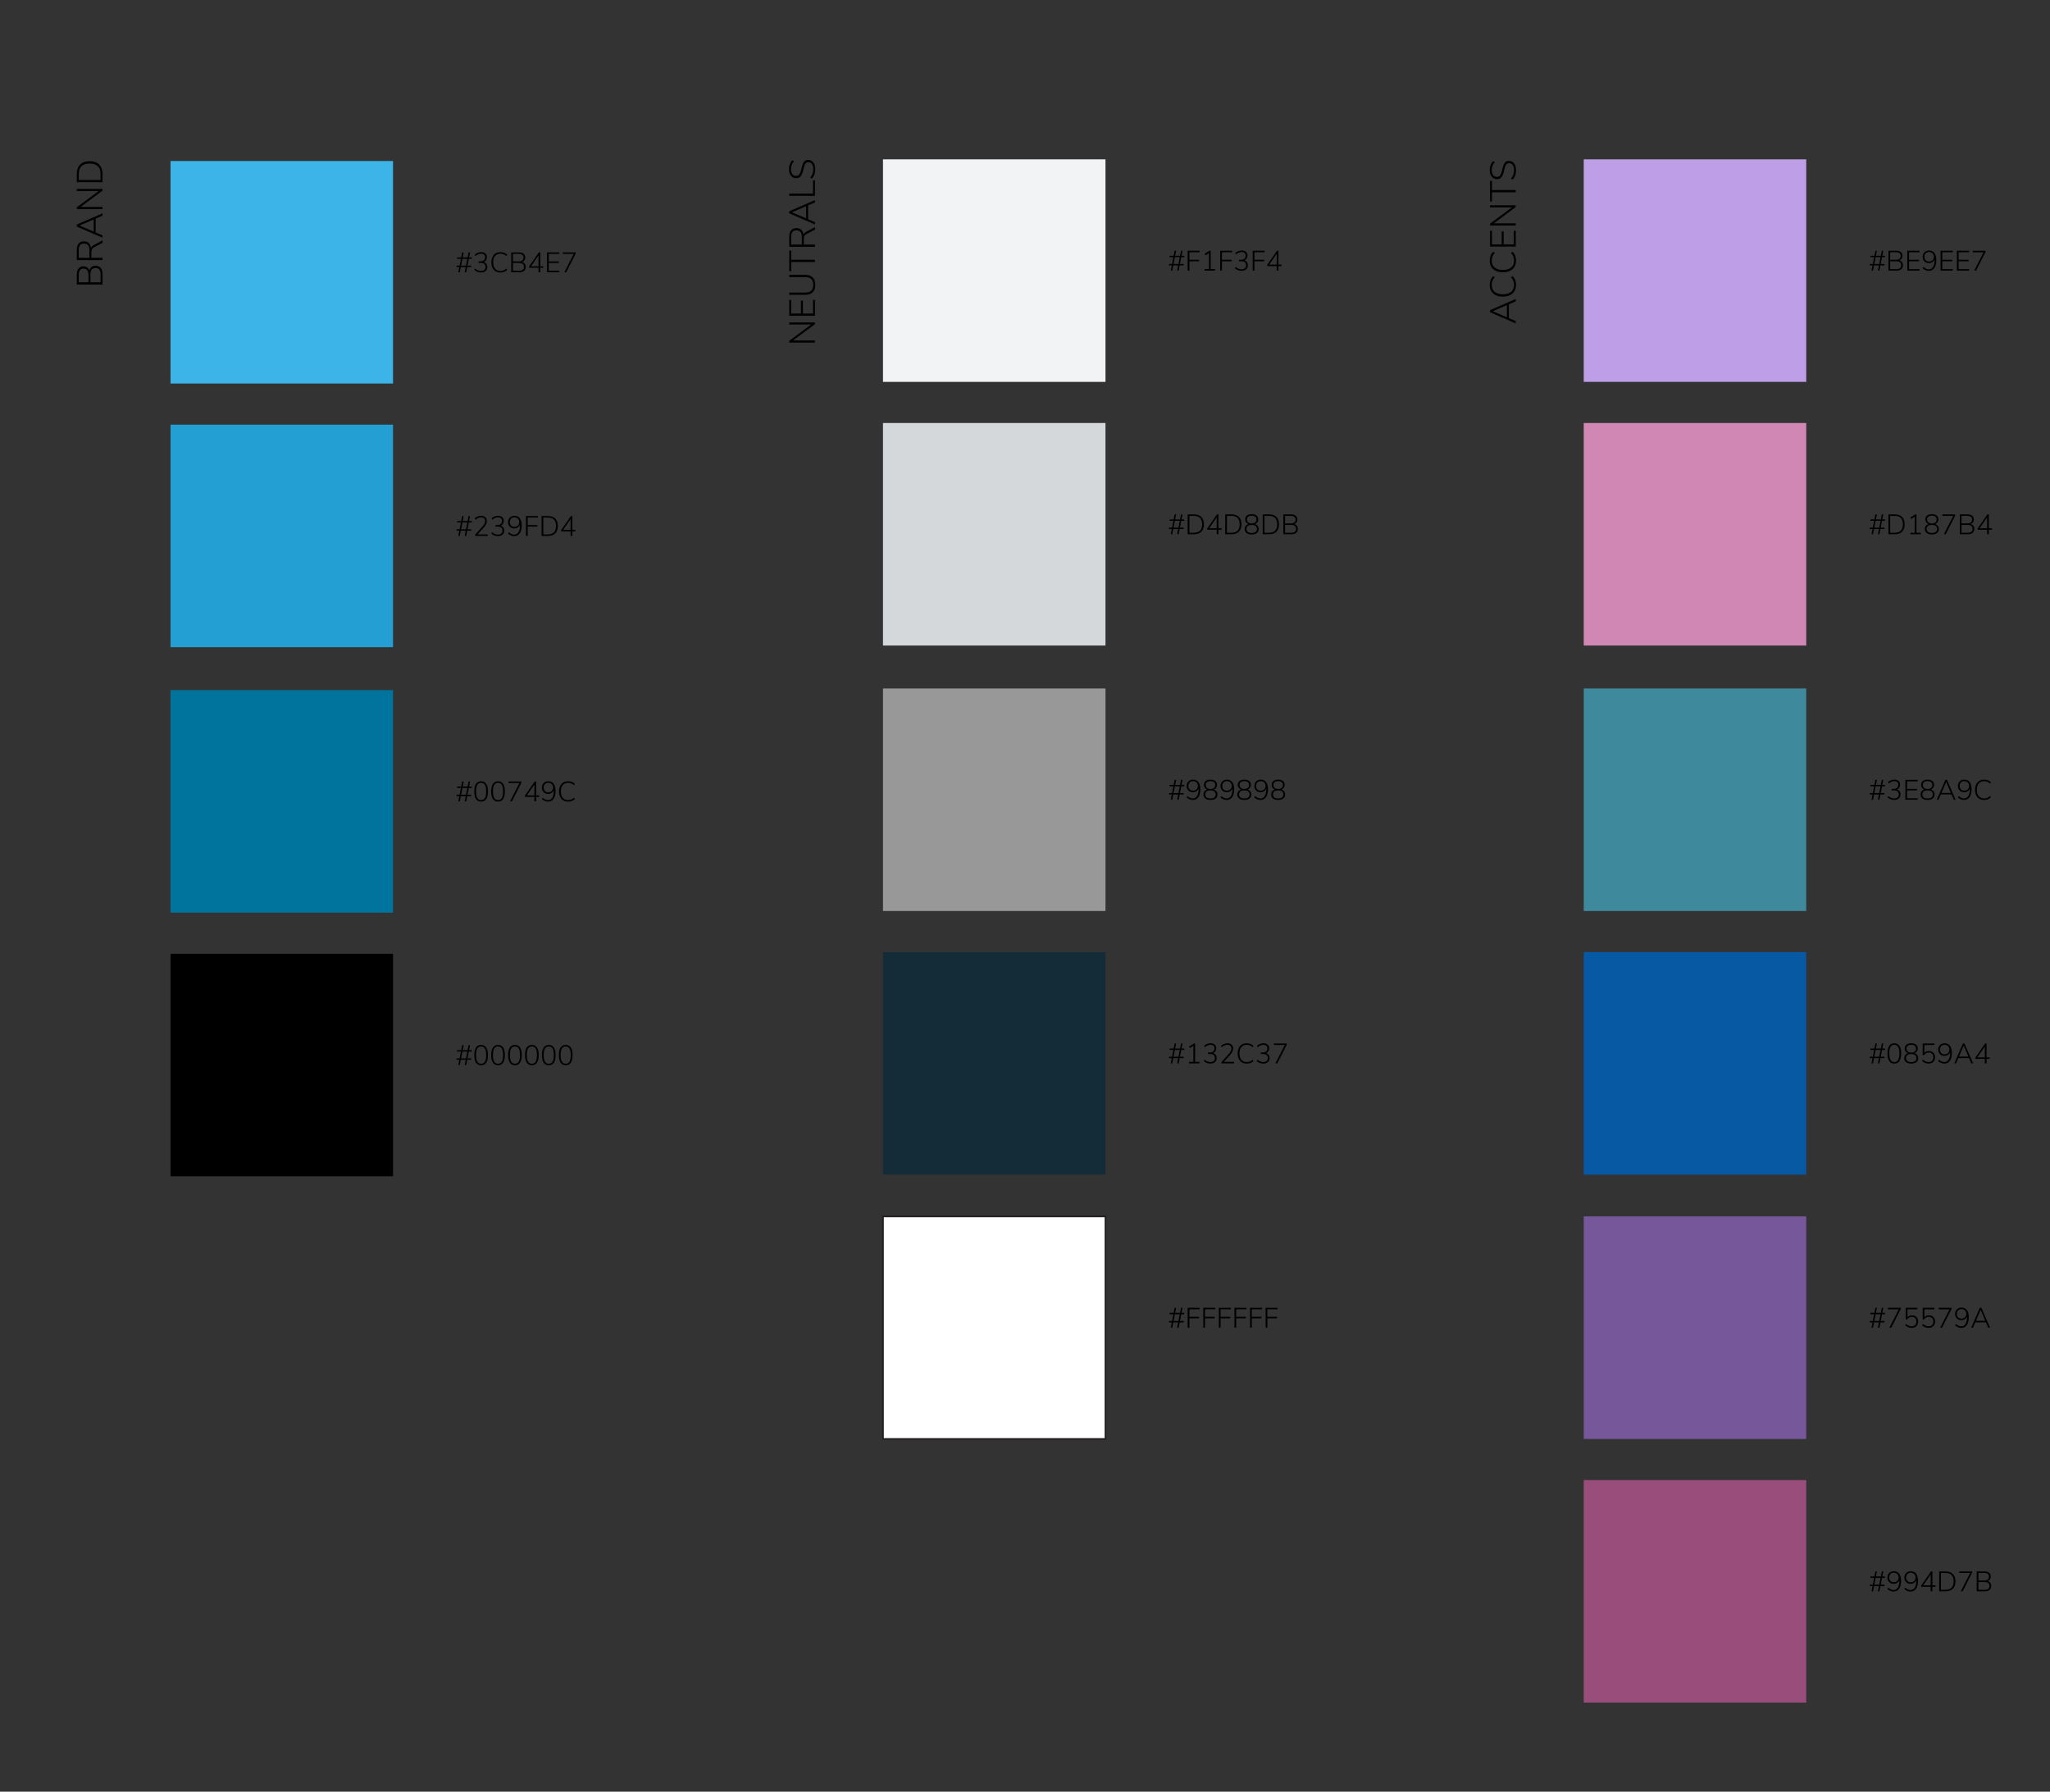 <?xml version="1.0" encoding="utf-8"?>
<!-- Generator: Adobe Illustrator 16.0.0, SVG Export Plug-In . SVG Version: 6.00 Build 0)  -->
<!DOCTYPE svg PUBLIC "-//W3C//DTD SVG 1.1//EN" "http://www.w3.org/Graphics/SVG/1.1/DTD/svg11.dtd">
<svg version="1.1" id="Layer_1" xmlns="http://www.w3.org/2000/svg" xmlns:xlink="http://www.w3.org/1999/xlink" x="0px" y="0px"
	 width="1235.938px" height="1080px" viewBox="0 0 1235.938 1080" enable-background="new 0 0 1235.938 1080" xml:space="preserve">
<rect x="0" y="0" width="1235.938" height="1080" fill="#333333" stroke="none"/>
<rect x="102.811" y="97.049" fill="#3CB4E7" width="134.146" height="134.146"/>
<rect x="102.811" y="255.976" fill="#239FD4" width="134.146" height="134.146"/>
<rect x="102.811" y="416" fill="#00749C" width="134.146" height="134.146"/>
<rect x="102.811" y="574.927" width="134.146" height="134.146"/>
<g>
	<path d="M284.452,156.013h-1.802l-0.799,4.097h2.244v0.85h-2.414l-0.612,3.162h-0.901l0.612-3.162h-2.958l-0.612,3.162h-0.884
		l0.612-3.162h-1.666v-0.85h1.836l0.799-4.097h-2.278v-0.85h2.431l0.595-3.026h0.901l-0.595,3.026h2.958l0.595-3.026h0.884
		l-0.595,3.026h1.649V156.013z M280.95,160.11l0.799-4.097h-2.958l-0.799,4.097H280.95z"/>
	<path d="M293.224,159.005c0.374,0.499,0.561,1.128,0.561,1.887c0,1.031-0.34,1.847-1.02,2.448c-0.68,0.601-1.604,0.901-2.771,0.901
		c-0.76,0-1.488-0.133-2.185-0.399c-0.697-0.267-1.295-0.643-1.793-1.131l0.442-0.833c1.077,0.963,2.25,1.445,3.519,1.445
		c0.884,0,1.564-0.21,2.04-0.629c0.476-0.419,0.714-1.02,0.714-1.802c0-1.598-0.986-2.397-2.958-2.397h-1.275v-0.918h1.02
		c0.94,0,1.668-0.218,2.185-0.655c0.515-0.436,0.773-1.057,0.773-1.861c0-0.68-0.21-1.207-0.629-1.581
		c-0.419-0.374-1.003-0.561-1.751-0.561c-1.201,0-2.352,0.482-3.451,1.445l-0.442-0.833c0.487-0.476,1.073-0.85,1.759-1.122
		c0.686-0.272,1.402-0.408,2.15-0.408c1.042,0,1.873,0.27,2.491,0.808c0.618,0.539,0.926,1.272,0.926,2.202
		c0,0.691-0.17,1.3-0.51,1.827c-0.34,0.527-0.811,0.904-1.411,1.131C292.311,158.161,292.85,158.506,293.224,159.005z"/>
	<path d="M298.8,163.519c-0.816-0.493-1.445-1.201-1.887-2.125c-0.442-0.923-0.663-2.015-0.663-3.272s0.221-2.349,0.663-3.272
		s1.071-1.629,1.887-2.117c0.816-0.487,1.779-0.731,2.89-0.731c0.827,0,1.587,0.13,2.278,0.391c0.691,0.261,1.292,0.652,1.802,1.173
		l-0.442,0.833c-0.567-0.521-1.136-0.895-1.708-1.122c-0.572-0.227-1.21-0.34-1.913-0.34c-1.383,0-2.457,0.454-3.221,1.36
		c-0.765,0.907-1.148,2.182-1.148,3.825c0,1.655,0.38,2.936,1.139,3.842c0.759,0.907,1.836,1.36,3.23,1.36
		c0.703,0,1.34-0.113,1.913-0.34c0.572-0.227,1.142-0.601,1.708-1.122l0.442,0.833c-0.51,0.521-1.111,0.913-1.802,1.173
		c-0.691,0.26-1.451,0.391-2.278,0.391C300.579,164.258,299.616,164.012,298.8,163.519z"/>
	<path d="M316.386,158.997c0.38,0.504,0.57,1.13,0.57,1.878c0,1.054-0.343,1.859-1.029,2.414c-0.686,0.556-1.657,0.833-2.916,0.833
		h-4.794v-11.985h4.624c1.224,0,2.17,0.272,2.839,0.816c0.669,0.544,1.003,1.32,1.003,2.329c0,0.646-0.167,1.201-0.501,1.666
		c-0.334,0.465-0.802,0.81-1.403,1.037C315.471,158.155,316.006,158.492,316.386,158.997z M309.254,157.577h3.434
		c0.963,0,1.694-0.198,2.193-0.595c0.499-0.396,0.748-0.969,0.748-1.717c0-1.485-0.98-2.227-2.941-2.227h-3.434V157.577z
		 M315.179,162.651c0.482-0.379,0.723-0.96,0.723-1.742c0-1.609-0.986-2.414-2.958-2.414h-3.689v4.726h3.689
		C313.952,163.221,314.697,163.031,315.179,162.651z"/>
	<path d="M327.58,160.501v0.901h-1.853v2.72h-1.054v-2.72h-5.678v-0.799l5.865-8.466h0.867v8.364H327.58z M320.168,160.501h4.505
		v-6.511L320.168,160.501z"/>
	<path d="M329.807,164.122v-11.985h7.395v0.901h-6.358v4.539h6.018v0.918h-6.018v4.726h6.358v0.901H329.807z"/>
	<path d="M339.344,152.137h7.718v0.765l-5.695,11.22h-1.122l5.644-11.067h-6.545V152.137z"/>
</g>
<g>
	<path d="M284.452,314.94h-1.802l-0.799,4.097h2.244v0.85h-2.414l-0.612,3.162h-0.901l0.612-3.162h-2.958l-0.612,3.162h-0.884
		l0.612-3.162h-1.666v-0.85h1.836l0.799-4.097h-2.278v-0.85h2.431l0.595-3.026h0.901l-0.595,3.026h2.958l0.595-3.026h0.884
		l-0.595,3.026h1.649V314.94z M280.95,319.037l0.799-4.097h-2.958l-0.799,4.097H280.95z"/>
	<path d="M294.057,322.131v0.918h-7.565v-0.782l4.267-4.76c0.601-0.691,1.037-1.303,1.309-1.836s0.408-1.065,0.408-1.598
		c0-0.714-0.207-1.264-0.621-1.649c-0.414-0.385-1-0.578-1.76-0.578c-1.201,0-2.352,0.482-3.451,1.445l-0.442-0.833
		c0.476-0.465,1.068-0.836,1.776-1.114c0.708-0.277,1.414-0.417,2.116-0.417c1.065,0,1.904,0.275,2.516,0.825
		c0.612,0.55,0.918,1.306,0.918,2.27c0,0.691-0.159,1.36-0.476,2.006s-0.839,1.372-1.564,2.176l-3.587,3.927H294.057z"/>
	<path d="M303.424,317.932c0.374,0.499,0.561,1.128,0.561,1.887c0,1.031-0.34,1.847-1.02,2.448c-0.68,0.601-1.604,0.901-2.771,0.901
		c-0.76,0-1.488-0.133-2.185-0.399c-0.697-0.267-1.295-0.643-1.793-1.131l0.442-0.833c1.077,0.963,2.25,1.445,3.519,1.445
		c0.884,0,1.564-0.21,2.04-0.629c0.476-0.419,0.714-1.02,0.714-1.802c0-1.598-0.986-2.397-2.958-2.397h-1.275v-0.918h1.02
		c0.94,0,1.668-0.218,2.185-0.655c0.515-0.436,0.773-1.057,0.773-1.861c0-0.68-0.21-1.207-0.629-1.581
		c-0.419-0.374-1.003-0.561-1.751-0.561c-1.201,0-2.352,0.482-3.451,1.445l-0.442-0.833c0.487-0.476,1.073-0.85,1.759-1.122
		c0.686-0.272,1.402-0.408,2.15-0.408c1.042,0,1.873,0.27,2.491,0.808c0.618,0.539,0.926,1.272,0.926,2.202
		c0,0.691-0.17,1.3-0.51,1.827c-0.34,0.527-0.811,0.904-1.411,1.131C302.511,317.088,303.05,317.433,303.424,317.932z"/>
	<path d="M313.385,312.432c0.771,1.003,1.156,2.434,1.156,4.292c0,2.04-0.397,3.627-1.19,4.76c-0.793,1.133-1.904,1.7-3.332,1.7
		c-0.68,0-1.34-0.134-1.98-0.4c-0.641-0.266-1.216-0.643-1.726-1.13l0.442-0.833c0.578,0.499,1.127,0.864,1.649,1.097
		c0.521,0.232,1.06,0.348,1.615,0.348c1.088,0,1.938-0.487,2.55-1.462c0.612-0.975,0.918-2.334,0.918-4.08v-0.459
		c-0.261,0.703-0.697,1.255-1.309,1.658c-0.612,0.402-1.315,0.604-2.108,0.604c-0.737,0-1.391-0.159-1.963-0.476
		c-0.573-0.317-1.018-0.762-1.334-1.334c-0.317-0.572-0.476-1.232-0.476-1.98c0-0.725,0.164-1.377,0.493-1.955
		c0.328-0.578,0.782-1.031,1.36-1.36s1.229-0.493,1.955-0.493C311.521,310.928,312.614,311.429,313.385,312.432z M312.246,316.793
		c0.544-0.533,0.816-1.218,0.816-2.057c0-0.861-0.27-1.558-0.808-2.091c-0.539-0.533-1.244-0.799-2.117-0.799
		c-0.839,0-1.51,0.264-2.014,0.791c-0.504,0.527-0.757,1.227-0.757,2.1c0,0.861,0.255,1.553,0.765,2.074
		c0.51,0.521,1.184,0.782,2.023,0.782C311.005,317.592,311.702,317.326,312.246,316.793z"/>
	<path d="M317.108,323.049v-11.985h7.225v0.901h-6.171v4.539h5.831v0.918h-5.831v5.627H317.108z"/>
	<path d="M326.509,311.064h3.859c1.904,0,3.372,0.519,4.403,1.555c1.031,1.037,1.547,2.514,1.547,4.429
		c0,1.916-0.519,3.395-1.556,4.437c-1.037,1.043-2.502,1.564-4.395,1.564h-3.859V311.064z M330.317,322.131
		c1.621,0,2.842-0.425,3.664-1.275c0.821-0.85,1.232-2.119,1.232-3.808c0-3.377-1.632-5.066-4.896-5.066h-2.754v10.149H330.317z"/>
	<path d="M346.909,319.428v0.901h-1.853v2.72h-1.054v-2.72h-5.678v-0.799l5.865-8.466h0.867v8.364H346.909z M339.497,319.428h4.505
		v-6.511L339.497,319.428z"/>
</g>
<g>
	<path d="M284.452,474.964h-1.802l-0.799,4.097h2.244v0.85h-2.414l-0.612,3.162h-0.901l0.612-3.162h-2.958l-0.612,3.162h-0.884
		l0.612-3.162h-1.666v-0.85h1.836l0.799-4.097h-2.278v-0.85h2.431l0.595-3.026h0.901l-0.595,3.026h2.958l0.595-3.026h0.884
		l-0.595,3.026h1.649V474.964z M280.95,479.061l0.799-4.097h-2.958l-0.799,4.097H280.95z"/>
	<path d="M286.984,481.654c-0.703-1.037-1.054-2.559-1.054-4.564c0-2.017,0.351-3.544,1.054-4.582s1.728-1.556,3.077-1.556
		c1.349,0,2.374,0.519,3.077,1.556s1.054,2.559,1.054,4.564s-0.352,3.53-1.054,4.573c-0.703,1.043-1.728,1.564-3.077,1.564
		C288.712,483.209,287.687,482.691,286.984,481.654z M292.365,481.008c0.493-0.844,0.74-2.156,0.74-3.936s-0.247-3.088-0.74-3.927
		c-0.493-0.838-1.261-1.258-2.303-1.258c-1.043,0-1.811,0.419-2.304,1.258c-0.493,0.839-0.739,2.148-0.739,3.927
		c0,1.768,0.249,3.077,0.748,3.927c0.499,0.85,1.263,1.275,2.295,1.275C291.104,482.274,291.872,481.852,292.365,481.008z"/>
	<path d="M297.185,481.654c-0.703-1.037-1.054-2.559-1.054-4.564c0-2.017,0.351-3.544,1.054-4.582s1.728-1.556,3.077-1.556
		c1.349,0,2.374,0.519,3.077,1.556s1.054,2.559,1.054,4.564s-0.352,3.53-1.054,4.573c-0.703,1.043-1.728,1.564-3.077,1.564
		C298.913,483.209,297.887,482.691,297.185,481.654z M302.565,481.008c0.493-0.844,0.74-2.156,0.74-3.936s-0.247-3.088-0.74-3.927
		c-0.493-0.838-1.261-1.258-2.303-1.258c-1.043,0-1.811,0.419-2.304,1.258c-0.493,0.839-0.739,2.148-0.739,3.927
		c0,1.768,0.249,3.077,0.748,3.927c0.499,0.85,1.263,1.275,2.295,1.275C301.304,482.274,302.072,481.852,302.565,481.008z"/>
	<path d="M306.603,471.088h7.718v0.765l-5.695,11.22h-1.122l5.644-11.067h-6.545V471.088z"/>
	<path d="M325.081,479.452v0.901h-1.853v2.72h-1.054v-2.72h-5.678v-0.799l5.865-8.466h0.867v8.364H325.081z M317.669,479.452h4.505
		v-6.511L317.669,479.452z"/>
	<path d="M333.785,472.457c0.771,1.003,1.156,2.434,1.156,4.292c0,2.04-0.397,3.627-1.19,4.76c-0.793,1.133-1.904,1.7-3.332,1.7
		c-0.68,0-1.34-0.134-1.98-0.4c-0.641-0.266-1.216-0.643-1.726-1.13l0.442-0.833c0.578,0.499,1.127,0.864,1.649,1.097
		c0.521,0.232,1.06,0.348,1.615,0.348c1.088,0,1.938-0.487,2.55-1.462c0.612-0.975,0.918-2.334,0.918-4.08v-0.459
		c-0.261,0.703-0.697,1.255-1.309,1.658c-0.612,0.402-1.315,0.604-2.108,0.604c-0.737,0-1.391-0.159-1.963-0.476
		c-0.573-0.317-1.018-0.762-1.334-1.334c-0.317-0.572-0.476-1.232-0.476-1.98c0-0.725,0.164-1.377,0.493-1.955
		c0.328-0.578,0.782-1.031,1.36-1.36s1.229-0.493,1.955-0.493C331.92,470.952,333.014,471.454,333.785,472.457z M332.646,476.817
		c0.544-0.533,0.816-1.218,0.816-2.057c0-0.861-0.27-1.558-0.808-2.091c-0.539-0.533-1.244-0.799-2.117-0.799
		c-0.839,0-1.51,0.264-2.014,0.791c-0.504,0.527-0.757,1.227-0.757,2.1c0,0.861,0.255,1.553,0.765,2.074
		c0.51,0.521,1.184,0.782,2.023,0.782C331.405,477.616,332.102,477.35,332.646,476.817z"/>
	<path d="M339.599,482.47c-0.816-0.493-1.445-1.201-1.887-2.125c-0.442-0.923-0.663-2.015-0.663-3.272s0.221-2.349,0.663-3.272
		s1.071-1.629,1.887-2.117c0.816-0.487,1.779-0.731,2.89-0.731c0.827,0,1.587,0.13,2.278,0.391c0.691,0.261,1.292,0.652,1.802,1.173
		l-0.442,0.833c-0.567-0.521-1.136-0.895-1.708-1.122c-0.572-0.227-1.21-0.34-1.913-0.34c-1.383,0-2.457,0.454-3.221,1.36
		c-0.765,0.907-1.148,2.182-1.148,3.825c0,1.655,0.38,2.936,1.139,3.842c0.759,0.907,1.836,1.36,3.23,1.36
		c0.703,0,1.34-0.113,1.913-0.34c0.572-0.227,1.142-0.601,1.708-1.122l0.442,0.833c-0.51,0.521-1.111,0.913-1.802,1.173
		c-0.691,0.26-1.451,0.391-2.278,0.391C341.378,483.209,340.415,482.963,339.599,482.47z"/>
</g>
<g>
	<path d="M284.452,633.891h-1.802l-0.799,4.098h2.244v0.85h-2.414L281.069,642h-0.901l0.612-3.162h-2.958L277.21,642h-0.884
		l0.612-3.162h-1.666v-0.85h1.836l0.799-4.098h-2.278v-0.85h2.431l0.595-3.025h0.901l-0.595,3.025h2.958l0.595-3.025h0.884
		l-0.595,3.025h1.649V633.891z M280.95,637.988l0.799-4.098h-2.958l-0.799,4.098H280.95z"/>
	<path d="M286.984,640.58c-0.703-1.037-1.054-2.559-1.054-4.564c0-2.017,0.351-3.544,1.054-4.581s1.728-1.556,3.077-1.556
		c1.349,0,2.374,0.519,3.077,1.556s1.054,2.559,1.054,4.564s-0.352,3.53-1.054,4.573s-1.728,1.564-3.077,1.564
		C288.712,642.137,287.687,641.617,286.984,640.58z M292.365,639.935c0.493-0.845,0.74-2.156,0.74-3.936s-0.247-3.089-0.74-3.927
		c-0.493-0.839-1.261-1.258-2.303-1.258c-1.043,0-1.811,0.419-2.304,1.258c-0.493,0.838-0.739,2.147-0.739,3.927
		c0,1.769,0.249,3.077,0.748,3.927c0.499,0.85,1.263,1.275,2.295,1.275C291.104,641.201,291.872,640.779,292.365,639.935z"/>
	<path d="M297.185,640.58c-0.703-1.037-1.054-2.559-1.054-4.564c0-2.017,0.351-3.544,1.054-4.581s1.728-1.556,3.077-1.556
		c1.349,0,2.374,0.519,3.077,1.556s1.054,2.559,1.054,4.564s-0.352,3.53-1.054,4.573s-1.728,1.564-3.077,1.564
		C298.913,642.137,297.887,641.617,297.185,640.58z M302.565,639.935c0.493-0.845,0.74-2.156,0.74-3.936s-0.247-3.089-0.74-3.927
		c-0.493-0.839-1.261-1.258-2.303-1.258c-1.043,0-1.811,0.419-2.304,1.258c-0.493,0.838-0.739,2.147-0.739,3.927
		c0,1.769,0.249,3.077,0.748,3.927c0.499,0.85,1.263,1.275,2.295,1.275C301.304,641.201,302.072,640.779,302.565,639.935z"/>
	<path d="M307.384,640.58c-0.703-1.037-1.054-2.559-1.054-4.564c0-2.017,0.351-3.544,1.054-4.581s1.728-1.556,3.077-1.556
		c1.349,0,2.374,0.519,3.077,1.556s1.054,2.559,1.054,4.564s-0.352,3.53-1.054,4.573s-1.728,1.564-3.077,1.564
		C309.112,642.137,308.087,641.617,307.384,640.58z M312.765,639.935c0.493-0.845,0.74-2.156,0.74-3.936s-0.247-3.089-0.74-3.927
		c-0.493-0.839-1.261-1.258-2.303-1.258c-1.043,0-1.811,0.419-2.304,1.258c-0.493,0.838-0.739,2.147-0.739,3.927
		c0,1.769,0.249,3.077,0.748,3.927c0.499,0.85,1.263,1.275,2.295,1.275C311.504,641.201,312.272,640.779,312.765,639.935z"/>
	<path d="M317.584,640.58c-0.703-1.037-1.054-2.559-1.054-4.564c0-2.017,0.351-3.544,1.054-4.581s1.728-1.556,3.077-1.556
		c1.349,0,2.374,0.519,3.077,1.556s1.054,2.559,1.054,4.564s-0.352,3.53-1.054,4.573s-1.728,1.564-3.077,1.564
		C319.312,642.137,318.287,641.617,317.584,640.58z M322.964,639.935c0.493-0.845,0.74-2.156,0.74-3.936s-0.247-3.089-0.74-3.927
		c-0.493-0.839-1.261-1.258-2.303-1.258c-1.043,0-1.811,0.419-2.304,1.258c-0.493,0.838-0.739,2.147-0.739,3.927
		c0,1.769,0.249,3.077,0.748,3.927c0.499,0.85,1.263,1.275,2.295,1.275C321.704,641.201,322.472,640.779,322.964,639.935z"/>
	<path d="M327.784,640.58c-0.703-1.037-1.054-2.559-1.054-4.564c0-2.017,0.351-3.544,1.054-4.581s1.728-1.556,3.077-1.556
		c1.349,0,2.374,0.519,3.077,1.556s1.054,2.559,1.054,4.564s-0.352,3.53-1.054,4.573s-1.728,1.564-3.077,1.564
		C329.512,642.137,328.486,641.617,327.784,640.58z M333.164,639.935c0.493-0.845,0.74-2.156,0.74-3.936s-0.247-3.089-0.74-3.927
		c-0.493-0.839-1.261-1.258-2.303-1.258c-1.043,0-1.811,0.419-2.304,1.258c-0.493,0.838-0.739,2.147-0.739,3.927
		c0,1.769,0.249,3.077,0.748,3.927c0.499,0.85,1.263,1.275,2.295,1.275C331.903,641.201,332.671,640.779,333.164,639.935z"/>
	<path d="M337.984,640.58c-0.703-1.037-1.054-2.559-1.054-4.564c0-2.017,0.351-3.544,1.054-4.581s1.728-1.556,3.077-1.556
		c1.349,0,2.374,0.519,3.077,1.556s1.054,2.559,1.054,4.564s-0.352,3.53-1.054,4.573s-1.728,1.564-3.077,1.564
		C339.712,642.137,338.687,641.617,337.984,640.58z M343.364,639.935c0.493-0.845,0.74-2.156,0.74-3.936s-0.247-3.089-0.74-3.927
		c-0.493-0.839-1.261-1.258-2.303-1.258c-1.043,0-1.811,0.419-2.304,1.258c-0.493,0.838-0.739,2.147-0.739,3.927
		c0,1.769,0.249,3.077,0.748,3.927c0.499,0.85,1.263,1.275,2.295,1.275C342.104,641.201,342.872,640.779,343.364,639.935z"/>
</g>
<g>
	<path d="M55.178,160.936c0.653-0.491,1.463-0.737,2.431-0.737c1.364,0,2.406,0.444,3.124,1.331
		c0.719,0.888,1.078,2.145,1.078,3.773v6.204h-15.51v-5.984c0-1.584,0.352-2.809,1.056-3.674c0.704-0.865,1.709-1.298,3.014-1.298
		c0.836,0,1.555,0.217,2.156,0.649c0.602,0.433,1.049,1.038,1.342,1.815C54.089,162.121,54.525,161.428,55.178,160.936z
		 M53.341,170.165v-4.444c0-1.247-0.256-2.192-0.77-2.838c-0.513-0.645-1.254-0.968-2.222-0.968c-1.921,0-2.882,1.269-2.882,3.806
		v4.444H53.341z M59.908,162.498c-0.491-0.623-1.243-0.935-2.255-0.935c-2.082,0-3.124,1.276-3.124,3.828v4.774h6.116v-4.774
		C60.645,164.086,60.399,163.122,59.908,162.498z"/>
	<path d="M61.811,144.888v1.496l-4.972,2.618c-0.674,0.352-1.136,0.763-1.386,1.232c-0.25,0.47-0.374,1.115-0.374,1.936v3.234h6.732
		v1.364h-15.51v-6.204c0-1.628,0.37-2.882,1.111-3.762c0.741-0.88,1.822-1.32,3.245-1.32c1.203,0,2.167,0.349,2.893,1.045
		c0.726,0.697,1.17,1.691,1.331,2.981c0.118-0.381,0.319-0.722,0.605-1.023c0.286-0.3,0.664-0.575,1.133-0.825L61.811,144.888z
		 M53.913,150.651c0-2.552-1.092-3.828-3.278-3.828c-1.071,0-1.866,0.315-2.387,0.946c-0.521,0.631-0.781,1.592-0.781,2.882v4.774
		h6.446V150.651z"/>
	<path d="M61.811,129.994l-4.136,1.782v8.36l4.136,1.782v1.386l-15.51-6.732v-1.232l15.51-6.732V129.994z M56.487,139.629v-7.348
		l-8.58,3.674L56.487,139.629z"/>
	<path d="M46.301,115.144v-1.276h15.51v1.056l-13.222,9.834h13.222v1.276h-15.51v-1.078l13.2-9.812H46.301z"/>
	<path d="M46.301,109.864v-4.994c0-2.464,0.671-4.363,2.013-5.698c1.342-1.334,3.252-2.002,5.731-2.002
		c2.479,0,4.393,0.671,5.742,2.013c1.35,1.342,2.024,3.238,2.024,5.687v4.994H46.301z M60.623,104.936
		c0-2.097-0.55-3.677-1.65-4.741S56.23,98.6,54.045,98.6c-4.37,0-6.556,2.112-6.556,6.336v3.564h13.134V104.936z"/>
</g>
<rect x="532.348" y="96.049" fill="#F1F3F4" width="134.146" height="134.146"/>
<rect x="532.348" y="254.976" fill="#D4D8DB" width="134.146" height="134.146"/>
<rect x="532.348" y="415" fill="#989898" width="134.146" height="134.146"/>
<rect x="532.348" y="573.927" fill="#132C37" width="134.146" height="134.146"/>
<g>
	<path d="M713.988,155.013h-1.802l-0.799,4.097h2.244v0.85h-2.414l-0.612,3.162h-0.901l0.612-3.162h-2.958l-0.612,3.162h-0.884
		l0.612-3.162h-1.666v-0.85h1.836l0.799-4.097h-2.278v-0.85h2.431l0.595-3.026h0.901l-0.595,3.026h2.958l0.595-3.026h0.884
		l-0.595,3.026h1.649V155.013z M710.486,159.11l0.799-4.097h-2.958l-0.799,4.097H710.486z"/>
	<path d="M716.045,163.122v-11.985h7.225v0.901h-6.171v4.539h5.831v0.918h-5.831v5.627H716.045z"/>
	<path d="M729.934,162.204h2.635v0.918h-6.341v-0.918h2.652v-9.673l-2.125,1.36l-0.544-0.833l2.941-1.921h0.782V162.204z"/>
	<path d="M735.646,163.122v-11.985h7.225v0.901H736.7v4.539h5.831v0.918H736.7v5.627H735.646z"/>
	<path d="M751.762,158.005c0.374,0.499,0.561,1.128,0.561,1.887c0,1.031-0.34,1.847-1.02,2.448c-0.68,0.601-1.604,0.901-2.771,0.901
		c-0.76,0-1.488-0.133-2.185-0.399c-0.697-0.267-1.295-0.643-1.793-1.131l0.442-0.833c1.077,0.963,2.25,1.445,3.519,1.445
		c0.884,0,1.564-0.21,2.04-0.629c0.476-0.419,0.714-1.02,0.714-1.802c0-1.598-0.986-2.397-2.958-2.397h-1.275v-0.918h1.02
		c0.94,0,1.668-0.218,2.185-0.655c0.515-0.436,0.773-1.057,0.773-1.861c0-0.68-0.21-1.207-0.629-1.581
		c-0.419-0.374-1.003-0.561-1.751-0.561c-1.201,0-2.352,0.482-3.451,1.445l-0.442-0.833c0.487-0.476,1.073-0.85,1.759-1.122
		c0.686-0.272,1.402-0.408,2.15-0.408c1.042,0,1.873,0.27,2.491,0.808c0.618,0.539,0.926,1.272,0.926,2.202
		c0,0.691-0.17,1.3-0.51,1.827c-0.34,0.527-0.811,0.904-1.411,1.131C750.85,157.161,751.388,157.506,751.762,158.005z"/>
	<path d="M755.247,163.122v-11.985h7.225v0.901h-6.17v4.539h5.831v0.918h-5.831v5.627H755.247z"/>
	<path d="M772.621,159.501v0.901h-1.853v2.72h-1.055v-2.72h-5.678v-0.799l5.865-8.466h0.867v8.364H772.621z M765.208,159.501h4.505
		v-6.511L765.208,159.501z"/>
</g>
<g>
	<path d="M713.988,313.94h-1.802l-0.799,4.097h2.244v0.85h-2.414l-0.612,3.162h-0.901l0.612-3.162h-2.958l-0.612,3.162h-0.884
		l0.612-3.162h-1.666v-0.85h1.836l0.799-4.097h-2.278v-0.85h2.431l0.595-3.026h0.901l-0.595,3.026h2.958l0.595-3.026h0.884
		l-0.595,3.026h1.649V313.94z M710.486,318.037l0.799-4.097h-2.958l-0.799,4.097H710.486z"/>
	<path d="M716.045,310.064h3.859c1.904,0,3.372,0.519,4.403,1.555c1.031,1.037,1.547,2.514,1.547,4.429
		c0,1.916-0.519,3.395-1.556,4.437c-1.037,1.043-2.502,1.564-4.395,1.564h-3.859V310.064z M719.853,321.131
		c1.621,0,2.842-0.425,3.664-1.275c0.821-0.85,1.232-2.119,1.232-3.808c0-3.377-1.632-5.066-4.896-5.066h-2.754v10.149H719.853z"/>
	<path d="M736.445,318.428v0.901h-1.853v2.72h-1.054v-2.72h-5.678v-0.799l5.865-8.466h0.867v8.364H736.445z M729.033,318.428h4.505
		v-6.511L729.033,318.428z"/>
	<path d="M738.672,310.064h3.859c1.904,0,3.372,0.519,4.403,1.555c1.031,1.037,1.547,2.514,1.547,4.429
		c0,1.916-0.519,3.395-1.556,4.437c-1.037,1.043-2.502,1.564-4.395,1.564h-3.859V310.064z M742.48,321.131
		c1.621,0,2.842-0.425,3.664-1.275c0.821-0.85,1.232-2.119,1.232-3.808c0-3.377-1.632-5.066-4.896-5.066h-2.754v10.149H742.48z"/>
	<path d="M758.264,317.008c0.402,0.527,0.604,1.159,0.604,1.896c0,1.02-0.365,1.819-1.096,2.397
		c-0.731,0.578-1.771,0.867-3.12,0.867c-1.349,0-2.389-0.289-3.12-0.867s-1.097-1.377-1.097-2.397c0-0.748,0.198-1.382,0.595-1.904
		c0.396-0.521,0.952-0.884,1.666-1.088c-0.612-0.227-1.097-0.589-1.454-1.088c-0.357-0.499-0.536-1.077-0.536-1.734
		c0-0.975,0.346-1.745,1.037-2.312c0.691-0.566,1.66-0.85,2.907-0.85c1.247,0,2.215,0.284,2.907,0.85
		c0.691,0.567,1.037,1.337,1.037,2.312c0,0.657-0.178,1.235-0.536,1.734c-0.357,0.499-0.841,0.861-1.453,1.088
		C757.31,316.116,757.862,316.481,758.264,317.008z M757.797,318.853c0-1.609-1.048-2.414-3.145-2.414
		c-2.097,0-3.145,0.805-3.145,2.414c0,1.598,1.048,2.397,3.145,2.397C756.749,321.25,757.797,320.451,757.797,318.853z
		 M752.51,314.892c0.487,0.419,1.201,0.629,2.142,0.629c0.94,0,1.654-0.21,2.142-0.629c0.487-0.419,0.731-1.003,0.731-1.751
		c0-0.725-0.244-1.289-0.731-1.691c-0.488-0.402-1.202-0.604-2.142-0.604c-0.941,0-1.655,0.202-2.142,0.604
		c-0.487,0.402-0.731,0.966-0.731,1.691C751.779,313.889,752.022,314.473,752.51,314.892z"/>
	<path d="M761.298,310.064h3.858c1.904,0,3.372,0.519,4.404,1.555c1.031,1.037,1.547,2.514,1.547,4.429
		c0,1.916-0.52,3.395-1.557,4.437c-1.036,1.043-2.502,1.564-4.395,1.564h-3.858V310.064z M765.106,321.131
		c1.621,0,2.842-0.425,3.664-1.275c0.821-0.85,1.232-2.119,1.232-3.808c0-3.377-1.632-5.066-4.896-5.066h-2.754v10.149H765.106z"/>
	<path d="M781.893,316.923c0.381,0.504,0.57,1.13,0.57,1.878c0,1.054-0.344,1.859-1.029,2.414c-0.686,0.556-1.656,0.833-2.915,0.833
		h-4.794v-11.985h4.624c1.224,0,2.171,0.272,2.839,0.816c0.669,0.544,1.004,1.32,1.004,2.329c0,0.646-0.168,1.201-0.502,1.666
		s-0.803,0.81-1.402,1.037C780.979,316.082,781.514,316.419,781.893,316.923z M774.762,315.504h3.434
		c0.963,0,1.694-0.198,2.193-0.595c0.498-0.396,0.748-0.969,0.748-1.717c0-1.485-0.98-2.227-2.941-2.227h-3.434V315.504z
		 M780.686,320.578c0.482-0.379,0.723-0.96,0.723-1.742c0-1.609-0.985-2.414-2.957-2.414h-3.689v4.726h3.689
		C779.459,321.148,780.206,320.958,780.686,320.578z"/>
</g>
<g>
	<path d="M713.988,473.964h-1.802l-0.799,4.097h2.244v0.85h-2.414l-0.612,3.162h-0.901l0.612-3.162h-2.958l-0.612,3.162h-0.884
		l0.612-3.162h-1.666v-0.85h1.836l0.799-4.097h-2.278v-0.85h2.431l0.595-3.026h0.901l-0.595,3.026h2.958l0.595-3.026h0.884
		l-0.595,3.026h1.649V473.964z M710.486,478.061l0.799-4.097h-2.958l-0.799,4.097H710.486z"/>
	<path d="M722.522,471.457c0.771,1.003,1.156,2.434,1.156,4.292c0,2.04-0.397,3.627-1.19,4.76c-0.793,1.133-1.904,1.7-3.332,1.7
		c-0.68,0-1.34-0.134-1.98-0.4c-0.641-0.266-1.216-0.643-1.726-1.13l0.442-0.833c0.578,0.499,1.127,0.864,1.649,1.097
		c0.521,0.232,1.06,0.348,1.615,0.348c1.088,0,1.938-0.487,2.55-1.462c0.612-0.975,0.918-2.334,0.918-4.08v-0.459
		c-0.261,0.703-0.697,1.255-1.309,1.658c-0.612,0.402-1.315,0.604-2.108,0.604c-0.737,0-1.391-0.159-1.963-0.476
		c-0.573-0.317-1.018-0.762-1.334-1.334c-0.317-0.572-0.476-1.232-0.476-1.98c0-0.725,0.164-1.377,0.493-1.955
		c0.328-0.578,0.782-1.031,1.36-1.36s1.229-0.493,1.955-0.493C720.658,469.952,721.751,470.454,722.522,471.457z M721.383,475.817
		c0.544-0.533,0.816-1.218,0.816-2.057c0-0.861-0.27-1.558-0.808-2.091c-0.539-0.533-1.244-0.799-2.117-0.799
		c-0.839,0-1.51,0.264-2.014,0.791c-0.504,0.527-0.757,1.227-0.757,2.1c0,0.861,0.255,1.553,0.765,2.074
		c0.51,0.521,1.184,0.782,2.023,0.782C720.142,476.616,720.839,476.35,721.383,475.817z"/>
	<path d="M733.411,477.033c0.402,0.527,0.604,1.159,0.604,1.896c0,1.02-0.365,1.819-1.096,2.397
		c-0.731,0.578-1.771,0.867-3.12,0.867c-1.349,0-2.389-0.289-3.12-0.867s-1.097-1.377-1.097-2.397c0-0.748,0.198-1.382,0.595-1.904
		c0.396-0.521,0.952-0.884,1.666-1.088c-0.612-0.227-1.097-0.589-1.454-1.088c-0.357-0.499-0.536-1.077-0.536-1.734
		c0-0.975,0.346-1.745,1.037-2.312c0.691-0.566,1.66-0.85,2.907-0.85c1.247,0,2.215,0.284,2.907,0.85
		c0.691,0.567,1.037,1.337,1.037,2.312c0,0.657-0.178,1.235-0.536,1.734c-0.357,0.499-0.841,0.861-1.453,1.088
		C732.456,476.14,733.008,476.506,733.411,477.033z M732.943,478.877c0-1.609-1.048-2.414-3.145-2.414
		c-2.097,0-3.145,0.805-3.145,2.414c0,1.598,1.048,2.397,3.145,2.397C731.895,481.274,732.943,480.475,732.943,478.877z
		 M727.656,474.916c0.487,0.419,1.201,0.629,2.142,0.629c0.94,0,1.654-0.21,2.142-0.629c0.487-0.419,0.731-1.003,0.731-1.751
		c0-0.725-0.244-1.289-0.731-1.691c-0.488-0.402-1.202-0.604-2.142-0.604c-0.941,0-1.655,0.202-2.142,0.604
		c-0.487,0.402-0.731,0.966-0.731,1.691C726.925,473.913,727.169,474.497,727.656,474.916z"/>
	<path d="M742.922,471.457c0.771,1.003,1.156,2.434,1.156,4.292c0,2.04-0.397,3.627-1.19,4.76c-0.793,1.133-1.904,1.7-3.332,1.7
		c-0.68,0-1.34-0.134-1.98-0.4c-0.641-0.266-1.216-0.643-1.726-1.13l0.442-0.833c0.578,0.499,1.127,0.864,1.649,1.097
		c0.521,0.232,1.06,0.348,1.615,0.348c1.088,0,1.938-0.487,2.55-1.462c0.612-0.975,0.918-2.334,0.918-4.08v-0.459
		c-0.261,0.703-0.697,1.255-1.309,1.658c-0.612,0.402-1.315,0.604-2.108,0.604c-0.737,0-1.391-0.159-1.963-0.476
		c-0.573-0.317-1.018-0.762-1.334-1.334c-0.317-0.572-0.476-1.232-0.476-1.98c0-0.725,0.164-1.377,0.493-1.955
		c0.328-0.578,0.782-1.031,1.36-1.36s1.229-0.493,1.955-0.493C741.058,469.952,742.151,470.454,742.922,471.457z M741.783,475.817
		c0.544-0.533,0.816-1.218,0.816-2.057c0-0.861-0.27-1.558-0.808-2.091c-0.539-0.533-1.244-0.799-2.117-0.799
		c-0.839,0-1.51,0.264-2.014,0.791c-0.504,0.527-0.757,1.227-0.757,2.1c0,0.861,0.255,1.553,0.765,2.074
		c0.51,0.521,1.184,0.782,2.023,0.782C740.542,476.616,741.239,476.35,741.783,475.817z"/>
	<path d="M753.81,477.033c0.402,0.527,0.604,1.159,0.604,1.896c0,1.02-0.365,1.819-1.096,2.397c-0.731,0.578-1.771,0.867-3.12,0.867
		c-1.349,0-2.389-0.289-3.12-0.867s-1.097-1.377-1.097-2.397c0-0.748,0.198-1.382,0.595-1.904c0.396-0.521,0.952-0.884,1.666-1.088
		c-0.612-0.227-1.097-0.589-1.454-1.088c-0.357-0.499-0.536-1.077-0.536-1.734c0-0.975,0.346-1.745,1.037-2.312
		c0.691-0.566,1.66-0.85,2.907-0.85c1.247,0,2.215,0.284,2.907,0.85c0.691,0.567,1.037,1.337,1.037,2.312
		c0,0.657-0.178,1.235-0.536,1.734c-0.357,0.499-0.841,0.861-1.453,1.088C752.855,476.14,753.408,476.506,753.81,477.033z
		 M753.343,478.877c0-1.609-1.048-2.414-3.145-2.414c-2.097,0-3.145,0.805-3.145,2.414c0,1.598,1.048,2.397,3.145,2.397
		C752.294,481.274,753.343,480.475,753.343,478.877z M748.056,474.916c0.487,0.419,1.201,0.629,2.142,0.629
		c0.94,0,1.654-0.21,2.142-0.629c0.487-0.419,0.731-1.003,0.731-1.751c0-0.725-0.244-1.289-0.731-1.691
		c-0.488-0.402-1.202-0.604-2.142-0.604c-0.941,0-1.655,0.202-2.142,0.604c-0.487,0.402-0.731,0.966-0.731,1.691
		C747.325,473.913,747.568,474.497,748.056,474.916z"/>
	<path d="M763.321,471.457c0.771,1.003,1.156,2.434,1.156,4.292c0,2.04-0.396,3.627-1.189,4.76s-1.904,1.7-3.332,1.7
		c-0.68,0-1.34-0.134-1.98-0.4c-0.641-0.266-1.216-0.643-1.726-1.13l0.442-0.833c0.578,0.499,1.127,0.864,1.649,1.097
		c0.521,0.232,1.06,0.348,1.615,0.348c1.088,0,1.938-0.487,2.55-1.462c0.612-0.975,0.918-2.334,0.918-4.08v-0.459
		c-0.261,0.703-0.696,1.255-1.31,1.658c-0.611,0.402-1.314,0.604-2.107,0.604c-0.737,0-1.391-0.159-1.963-0.476
		c-0.573-0.317-1.018-0.762-1.334-1.334c-0.317-0.572-0.476-1.232-0.476-1.98c0-0.725,0.164-1.377,0.493-1.955
		c0.328-0.578,0.782-1.031,1.36-1.36s1.229-0.493,1.955-0.493C761.458,469.952,762.55,470.454,763.321,471.457z M762.182,475.817
		c0.545-0.533,0.816-1.218,0.816-2.057c0-0.861-0.27-1.558-0.808-2.091s-1.244-0.799-2.117-0.799c-0.839,0-1.51,0.264-2.014,0.791
		c-0.504,0.527-0.757,1.227-0.757,2.1c0,0.861,0.255,1.553,0.765,2.074c0.51,0.521,1.184,0.782,2.023,0.782
		C760.941,476.616,761.638,476.35,762.182,475.817z"/>
	<path d="M774.209,477.033c0.402,0.527,0.604,1.159,0.604,1.896c0,1.02-0.365,1.819-1.096,2.397
		c-0.731,0.578-1.771,0.867-3.119,0.867c-1.35,0-2.389-0.289-3.12-0.867s-1.097-1.377-1.097-2.397c0-0.748,0.198-1.382,0.596-1.904
		c0.396-0.521,0.951-0.884,1.666-1.088c-0.612-0.227-1.098-0.589-1.454-1.088c-0.356-0.499-0.536-1.077-0.536-1.734
		c0-0.975,0.346-1.745,1.037-2.312c0.691-0.566,1.66-0.85,2.908-0.85c1.246,0,2.215,0.284,2.906,0.85
		c0.691,0.567,1.037,1.337,1.037,2.312c0,0.657-0.178,1.235-0.535,1.734c-0.357,0.499-0.842,0.861-1.453,1.088
		C773.255,476.14,773.807,476.506,774.209,477.033z M773.743,478.877c0-1.609-1.049-2.414-3.145-2.414
		c-2.098,0-3.146,0.805-3.146,2.414c0,1.598,1.048,2.397,3.146,2.397C772.694,481.274,773.743,480.475,773.743,478.877z
		 M768.456,474.916c0.487,0.419,1.201,0.629,2.143,0.629c0.939,0,1.654-0.21,2.142-0.629c0.487-0.419,0.731-1.003,0.731-1.751
		c0-0.725-0.244-1.289-0.731-1.691c-0.487-0.402-1.202-0.604-2.142-0.604c-0.941,0-1.655,0.202-2.143,0.604
		c-0.487,0.402-0.73,0.966-0.73,1.691C767.725,473.913,767.968,474.497,768.456,474.916z"/>
</g>
<g>
	<path d="M713.988,632.891h-1.802l-0.799,4.098h2.244v0.85h-2.414L710.605,641h-0.901l0.612-3.162h-2.958L706.747,641h-0.884
		l0.612-3.162h-1.666v-0.85h1.836l0.799-4.098h-2.278v-0.85h2.431l0.595-3.025h0.901l-0.595,3.025h2.958l0.595-3.025h0.884
		l-0.595,3.025h1.649V632.891z M710.486,636.988l0.799-4.098h-2.958l-0.799,4.098H710.486z"/>
	<path d="M720.533,640.082h2.635V641h-6.341v-0.918h2.652v-9.673l-2.125,1.36l-0.544-0.834l2.941-1.92h0.782V640.082z"/>
	<path d="M732.96,635.883c0.374,0.499,0.561,1.128,0.561,1.887c0,1.031-0.34,1.848-1.02,2.448c-0.68,0.601-1.604,0.901-2.771,0.901
		c-0.76,0-1.488-0.133-2.185-0.399c-0.697-0.267-1.295-0.644-1.793-1.131l0.442-0.833c1.077,0.963,2.25,1.445,3.519,1.445
		c0.884,0,1.564-0.21,2.04-0.629c0.476-0.42,0.714-1.021,0.714-1.803c0-1.598-0.986-2.396-2.958-2.396h-1.275v-0.918h1.02
		c0.94,0,1.668-0.219,2.185-0.654c0.515-0.437,0.773-1.057,0.773-1.861c0-0.681-0.21-1.207-0.629-1.582
		c-0.419-0.373-1.003-0.561-1.751-0.561c-1.201,0-2.352,0.482-3.451,1.445l-0.442-0.833c0.487-0.476,1.073-0.851,1.759-1.122
		c0.686-0.271,1.402-0.408,2.15-0.408c1.042,0,1.873,0.27,2.491,0.808c0.618,0.538,0.926,1.272,0.926,2.202
		c0,0.691-0.17,1.3-0.51,1.826c-0.34,0.527-0.811,0.904-1.411,1.131C732.048,635.039,732.586,635.385,732.96,635.883z"/>
	<path d="M743.993,640.082V641h-7.565v-0.782l4.267-4.76c0.601-0.691,1.037-1.304,1.309-1.836s0.408-1.065,0.408-1.599
		c0-0.713-0.207-1.264-0.621-1.648c-0.414-0.385-1-0.578-1.76-0.578c-1.201,0-2.352,0.482-3.451,1.445l-0.442-0.833
		c0.476-0.465,1.068-0.836,1.776-1.114c0.708-0.277,1.414-0.416,2.116-0.416c1.065,0,1.904,0.275,2.516,0.824
		c0.612,0.551,0.918,1.307,0.918,2.27c0,0.691-0.159,1.36-0.476,2.006c-0.317,0.646-0.839,1.372-1.564,2.176l-3.587,3.928H743.993z"
		/>
	<path d="M748.736,640.396c-0.816-0.493-1.445-1.201-1.887-2.125s-0.663-2.015-0.663-3.272s0.221-2.349,0.663-3.272
		s1.071-1.629,1.887-2.117c0.816-0.486,1.779-0.73,2.89-0.73c0.827,0,1.587,0.131,2.278,0.391c0.691,0.262,1.292,0.652,1.802,1.174
		l-0.442,0.832c-0.567-0.521-1.136-0.895-1.708-1.121s-1.21-0.34-1.913-0.34c-1.383,0-2.457,0.453-3.221,1.359
		c-0.765,0.907-1.148,2.182-1.148,3.825c0,1.655,0.38,2.936,1.139,3.842c0.759,0.907,1.836,1.36,3.23,1.36
		c0.703,0,1.34-0.113,1.913-0.34s1.142-0.602,1.708-1.123l0.442,0.834c-0.51,0.521-1.111,0.912-1.802,1.173
		c-0.691,0.261-1.451,0.392-2.278,0.392C750.515,641.137,749.552,640.89,748.736,640.396z"/>
	<path d="M764.869,635.883c0.374,0.499,0.562,1.128,0.562,1.887c0,1.031-0.341,1.848-1.021,2.448
		c-0.681,0.601-1.604,0.901-2.771,0.901c-0.76,0-1.488-0.133-2.185-0.399c-0.697-0.267-1.295-0.644-1.793-1.131l0.442-0.833
		c1.077,0.963,2.25,1.445,3.519,1.445c0.884,0,1.564-0.21,2.04-0.629c0.476-0.42,0.714-1.021,0.714-1.803
		c0-1.598-0.986-2.396-2.958-2.396h-1.275v-0.918h1.02c0.94,0,1.668-0.219,2.185-0.654c0.515-0.437,0.773-1.057,0.773-1.861
		c0-0.681-0.21-1.207-0.63-1.582c-0.418-0.373-1.002-0.561-1.75-0.561c-1.202,0-2.352,0.482-3.451,1.445l-0.442-0.833
		c0.487-0.476,1.073-0.851,1.759-1.122c0.686-0.271,1.402-0.408,2.15-0.408c1.042,0,1.872,0.27,2.491,0.808
		c0.617,0.538,0.926,1.272,0.926,2.202c0,0.691-0.17,1.3-0.51,1.826c-0.34,0.527-0.811,0.904-1.411,1.131
		C763.956,635.039,764.495,635.385,764.869,635.883z"/>
	<path d="M768.047,629.016h7.718v0.764L770.071,641h-1.123l5.645-11.066h-6.545V629.016z"/>
</g>
<rect x="532.348" y="733.244" fill="#FFFFFF" stroke="#231F20" stroke-miterlimit="10" width="134.146" height="134.146"/>
<g>
	<path d="M713.988,792.209h-1.802l-0.799,4.096h2.244v0.851h-2.414l-0.612,3.162h-0.901l0.612-3.162h-2.958l-0.612,3.162h-0.884
		l0.612-3.162h-1.666v-0.851h1.836l0.799-4.096h-2.278v-0.851h2.431l0.595-3.026h0.901l-0.595,3.026h2.958l0.595-3.026h0.884
		l-0.595,3.026h1.649V792.209z M710.486,796.305l0.799-4.096h-2.958l-0.799,4.096H710.486z"/>
	<path d="M716.045,800.317v-11.985h7.225v0.901h-6.171v4.539h5.831v0.918h-5.831v5.627H716.045z"/>
	<path d="M725.446,800.317v-11.985h7.225v0.901H726.5v4.539h5.831v0.918H726.5v5.627H725.446z"/>
	<path d="M734.847,800.317v-11.985h7.225v0.901h-6.171v4.539h5.831v0.918h-5.831v5.627H734.847z"/>
	<path d="M744.248,800.317v-11.985h7.225v0.901h-6.171v4.539h5.831v0.918h-5.831v5.627H744.248z"/>
	<path d="M753.648,800.317v-11.985h7.225v0.901h-6.171v4.539h5.831v0.918h-5.831v5.627H753.648z"/>
	<path d="M763.049,800.317v-11.985h7.225v0.901h-6.17v4.539h5.83v0.918h-5.83v5.627H763.049z"/>
</g>
<g>
	<path d="M475.838,195.617v-1.276h15.51v1.056l-13.222,9.834h13.222v1.276h-15.51v-1.078l13.2-9.812H475.838z"/>
	<path d="M491.348,190.337h-15.51v-9.57h1.166v8.228h5.874v-7.788h1.188v7.788h6.116v-8.228h1.166V190.337z"/>
	<path d="M489.961,176.181c-1.041,1.02-2.574,1.529-4.598,1.529h-9.526v-1.364h9.68c3.198,0,4.796-1.555,4.796-4.664
		c0-1.54-0.403-2.702-1.21-3.487c-0.806-0.784-2.002-1.177-3.586-1.177h-9.68v-1.342h9.526c2.024,0,3.557,0.51,4.598,1.529
		c1.042,1.02,1.562,2.512,1.562,4.477C491.523,173.662,491.003,175.161,489.961,176.181z"/>
	<path d="M491.348,157.932h-14.322v5.566h-1.188v-12.452h1.188v5.544h14.322V157.932z"/>
	<path d="M491.348,136.9v1.496l-4.972,2.618c-0.674,0.352-1.136,0.763-1.386,1.232c-0.25,0.47-0.374,1.115-0.374,1.936v3.234h6.732
		v1.364h-15.51v-6.204c0-1.628,0.37-2.882,1.111-3.762c0.741-0.88,1.822-1.32,3.245-1.32c1.203,0,2.167,0.349,2.893,1.045
		c0.726,0.697,1.17,1.691,1.331,2.981c0.118-0.381,0.319-0.722,0.605-1.023c0.286-0.3,0.664-0.575,1.133-0.825L491.348,136.9z
		 M483.45,142.664c0-2.552-1.092-3.828-3.278-3.828c-1.071,0-1.866,0.315-2.387,0.946c-0.521,0.631-0.781,1.592-0.781,2.882v4.774
		h6.446V142.664z"/>
	<path d="M491.348,122.006l-4.136,1.782v8.36l4.136,1.782v1.386l-15.51-6.732v-1.232l15.51-6.732V122.006z M486.023,131.642v-7.348
		l-8.58,3.674L486.023,131.642z"/>
	<path d="M491.348,118.046h-15.51v-1.364h14.322v-8.008h1.188V118.046z"/>
	<path d="M491.029,105.155c-0.33,0.938-0.839,1.775-1.529,2.508l-1.078-0.572c0.689-0.777,1.177-1.558,1.463-2.343
		c0.286-0.784,0.429-1.727,0.429-2.827c0-1.305-0.267-2.321-0.803-3.047c-0.535-0.726-1.287-1.089-2.255-1.089
		c-0.572,0-1.038,0.176-1.397,0.528c-0.359,0.352-0.638,0.8-0.836,1.342c-0.198,0.542-0.399,1.269-0.605,2.178
		c-0.264,1.203-0.535,2.175-0.814,2.915c-0.278,0.741-0.7,1.368-1.265,1.881s-1.324,0.77-2.277,0.77c-0.88,0-1.65-0.228-2.31-0.682
		c-0.66-0.455-1.173-1.096-1.54-1.925c-0.366-0.828-0.55-1.8-0.55-2.915c0-1.056,0.172-2.035,0.517-2.937
		c0.345-0.902,0.847-1.683,1.507-2.343l1.078,0.572c-0.66,0.733-1.14,1.474-1.441,2.222c-0.3,0.748-0.451,1.577-0.451,2.486
		c0,1.305,0.279,2.325,0.836,3.058c0.558,0.734,1.335,1.1,2.332,1.1c0.866,0,1.507-0.319,1.925-0.957
		c0.418-0.638,0.773-1.573,1.067-2.805l0.132-0.572c0.293-1.188,0.565-2.126,0.814-2.816c0.25-0.689,0.635-1.272,1.155-1.749
		s1.221-0.715,2.101-0.715c0.851,0,1.599,0.228,2.244,0.682c0.646,0.455,1.148,1.097,1.507,1.925s0.539,1.793,0.539,2.893
		C491.523,103.138,491.359,104.216,491.029,105.155z"/>
</g>
<rect x="954.834" y="96.049" fill="#BE9EE7" width="134.147" height="134.146"/>
<rect x="954.834" y="254.976" fill="#D187B4" width="134.147" height="134.146"/>
<rect x="954.834" y="415" fill="#3E8A9C" width="134.147" height="134.146"/>
<rect x="954.834" y="573.927" fill="#0859A4" width="134.147" height="134.146"/>
<g>
	<path d="M1136.475,155.013h-1.801l-0.8,4.097h2.244v0.85h-2.414l-0.612,3.162h-0.9l0.611-3.162h-2.957l-0.612,3.162h-0.884
		l0.611-3.162h-1.666v-0.85h1.836l0.799-4.097h-2.277v-0.85h2.431l0.595-3.026h0.901l-0.595,3.026h2.958l0.595-3.026h0.885
		l-0.596,3.026h1.648V155.013z M1132.973,159.11l0.799-4.097h-2.957l-0.799,4.097H1132.973z"/>
	<path d="M1146.701,157.997c0.38,0.504,0.569,1.13,0.569,1.878c0,1.054-0.343,1.859-1.028,2.414
		c-0.686,0.556-1.657,0.833-2.915,0.833h-4.795v-11.985h4.625c1.224,0,2.17,0.272,2.838,0.816c0.67,0.544,1.004,1.32,1.004,2.329
		c0,0.646-0.168,1.201-0.502,1.666s-0.802,0.81-1.402,1.037C1145.786,157.155,1146.321,157.492,1146.701,157.997z M1139.569,156.577
		h3.435c0.963,0,1.694-0.198,2.192-0.595c0.499-0.396,0.748-0.969,0.748-1.717c0-1.485-0.98-2.227-2.94-2.227h-3.435V156.577z
		 M1145.494,161.651c0.481-0.379,0.723-0.96,0.723-1.742c0-1.609-0.985-2.414-2.958-2.414h-3.689v4.726h3.689
		C1144.267,162.221,1145.012,162.031,1145.494,161.651z"/>
	<path d="M1149.922,163.122v-11.985h7.395v0.901h-6.357v4.539h6.018v0.918h-6.018v4.726h6.357v0.901H1149.922z"/>
	<path d="M1166.243,152.505c0.77,1.003,1.156,2.434,1.156,4.292c0,2.04-0.397,3.627-1.19,4.76c-0.794,1.133-1.904,1.7-3.332,1.7
		c-0.681,0-1.341-0.134-1.98-0.4c-0.641-0.266-1.216-0.643-1.726-1.13l0.441-0.833c0.578,0.499,1.128,0.864,1.649,1.097
		c0.521,0.232,1.06,0.348,1.615,0.348c1.088,0,1.938-0.487,2.55-1.462c0.611-0.975,0.918-2.334,0.918-4.08v-0.459
		c-0.261,0.703-0.697,1.255-1.309,1.658c-0.612,0.402-1.315,0.604-2.108,0.604c-0.737,0-1.392-0.159-1.964-0.476
		c-0.572-0.317-1.018-0.762-1.334-1.334c-0.317-0.572-0.477-1.232-0.477-1.98c0-0.725,0.164-1.377,0.494-1.955
		c0.328-0.578,0.781-1.031,1.359-1.36s1.229-0.493,1.955-0.493C1164.377,151.001,1165.471,151.502,1166.243,152.505z
		 M1165.103,156.866c0.544-0.533,0.816-1.218,0.816-2.057c0-0.861-0.27-1.558-0.808-2.091c-0.539-0.533-1.244-0.799-2.117-0.799
		c-0.838,0-1.51,0.264-2.014,0.791s-0.757,1.227-0.757,2.1c0,0.861,0.255,1.553,0.765,2.074c0.51,0.521,1.185,0.782,2.023,0.782
		C1163.862,157.665,1164.559,157.399,1165.103,156.866z"/>
	<path d="M1169.965,163.122v-11.985h7.395v0.901h-6.357v4.539h6.018v0.918h-6.018v4.726h6.357v0.901H1169.965z"/>
	<path d="M1179.808,163.122v-11.985h7.396v0.901h-6.358v4.539h6.019v0.918h-6.019v4.726h6.358v0.901H1179.808z"/>
	<path d="M1189.345,151.137h7.718v0.765l-5.695,11.22h-1.121l5.644-11.067h-6.545V151.137z"/>
</g>
<g>
	<path d="M1136.475,313.94h-1.801l-0.8,4.097h2.244v0.85h-2.414l-0.612,3.162h-0.9l0.611-3.162h-2.957l-0.612,3.162h-0.884
		l0.611-3.162h-1.666v-0.85h1.836l0.799-4.097h-2.277v-0.85h2.431l0.595-3.026h0.901l-0.595,3.026h2.958l0.595-3.026h0.885
		l-0.596,3.026h1.648V313.94z M1132.973,318.037l0.799-4.097h-2.957l-0.799,4.097H1132.973z"/>
	<path d="M1138.532,310.064h3.859c1.904,0,3.371,0.519,4.403,1.555c1.031,1.037,1.547,2.514,1.547,4.429
		c0,1.916-0.519,3.395-1.556,4.437c-1.037,1.043-2.502,1.564-4.395,1.564h-3.859V310.064z M1142.34,321.131
		c1.621,0,2.842-0.425,3.664-1.275c0.82-0.85,1.232-2.119,1.232-3.808c0-3.377-1.633-5.066-4.896-5.066h-2.754v10.149H1142.34z"/>
	<path d="M1155.448,321.131h2.635v0.918h-6.342v-0.918h2.652v-9.673l-2.125,1.36l-0.544-0.833l2.94-1.921h0.783V321.131z"/>
	<path d="M1168.325,317.008c0.402,0.527,0.604,1.159,0.604,1.896c0,1.02-0.365,1.819-1.096,2.397
		c-0.732,0.578-1.771,0.867-3.12,0.867s-2.389-0.289-3.12-0.867c-0.73-0.578-1.096-1.377-1.096-2.397
		c0-0.748,0.197-1.382,0.595-1.904c0.396-0.521,0.952-0.884,1.666-1.088c-0.612-0.227-1.097-0.589-1.454-1.088
		c-0.356-0.499-0.535-1.077-0.535-1.734c0-0.975,0.346-1.745,1.037-2.312c0.691-0.566,1.66-0.85,2.907-0.85s2.216,0.284,2.907,0.85
		c0.691,0.567,1.037,1.337,1.037,2.312c0,0.657-0.179,1.235-0.536,1.734c-0.356,0.499-0.841,0.861-1.453,1.088
		C1167.37,316.116,1167.922,316.481,1168.325,317.008z M1167.858,318.853c0-1.609-1.049-2.414-3.146-2.414s-3.146,0.805-3.146,2.414
		c0,1.598,1.049,2.397,3.146,2.397S1167.858,320.451,1167.858,318.853z M1162.571,314.892c0.486,0.419,1.201,0.629,2.142,0.629
		s1.654-0.21,2.142-0.629c0.487-0.419,0.731-1.003,0.731-1.751c0-0.725-0.244-1.289-0.731-1.691
		c-0.487-0.402-1.201-0.604-2.142-0.604s-1.655,0.202-2.142,0.604c-0.488,0.402-0.731,0.966-0.731,1.691
		C1161.839,313.889,1162.083,314.473,1162.571,314.892z"/>
	<path d="M1171.053,310.064h7.718v0.765l-5.694,11.22h-1.123l5.645-11.067h-6.545V310.064z"/>
	<path d="M1189.727,316.923c0.38,0.504,0.57,1.13,0.57,1.878c0,1.054-0.344,1.859-1.029,2.414c-0.686,0.556-1.657,0.833-2.916,0.833
		h-4.793v-11.985h4.623c1.225,0,2.171,0.272,2.84,0.816c0.668,0.544,1.003,1.32,1.003,2.329c0,0.646-0.167,1.201-0.501,1.666
		c-0.335,0.465-0.803,0.81-1.403,1.037C1188.812,316.082,1189.347,316.419,1189.727,316.923z M1182.596,315.504h3.434
		c0.963,0,1.693-0.198,2.193-0.595c0.498-0.396,0.748-0.969,0.748-1.717c0-1.485-0.98-2.227-2.941-2.227h-3.434V315.504z
		 M1188.52,320.578c0.482-0.379,0.723-0.96,0.723-1.742c0-1.609-0.986-2.414-2.958-2.414h-3.688v4.726h3.688
		C1187.293,321.148,1188.039,320.958,1188.52,320.578z"/>
	<path d="M1200.922,318.428v0.901h-1.854v2.72h-1.055v-2.72h-5.678v-0.799l5.865-8.466h0.867v8.364H1200.922z M1193.51,318.428
		h4.504v-6.511L1193.51,318.428z"/>
</g>
<g>
	<path d="M1136.475,473.964h-1.801l-0.8,4.097h2.244v0.85h-2.414l-0.612,3.162h-0.9l0.611-3.162h-2.957l-0.612,3.162h-0.884
		l0.611-3.162h-1.666v-0.85h1.836l0.799-4.097h-2.277v-0.85h2.431l0.595-3.026h0.901l-0.595,3.026h2.958l0.595-3.026h0.885
		l-0.596,3.026h1.648V473.964z M1132.973,478.061l0.799-4.097h-2.957l-0.799,4.097H1132.973z"/>
	<path d="M1145.248,476.956c0.374,0.499,0.562,1.128,0.562,1.887c0,1.031-0.341,1.847-1.021,2.448
		c-0.681,0.601-1.604,0.901-2.771,0.901c-0.76,0-1.488-0.133-2.186-0.399c-0.697-0.267-1.295-0.643-1.793-1.131l0.441-0.833
		c1.077,0.963,2.25,1.445,3.52,1.445c0.884,0,1.564-0.21,2.04-0.629c0.476-0.419,0.714-1.02,0.714-1.802
		c0-1.598-0.986-2.397-2.958-2.397h-1.274v-0.918h1.02c0.94,0,1.668-0.218,2.185-0.655c0.515-0.436,0.773-1.057,0.773-1.861
		c0-0.68-0.21-1.207-0.63-1.581c-0.418-0.374-1.002-0.561-1.75-0.561c-1.201,0-2.352,0.482-3.451,1.445l-0.441-0.833
		c0.486-0.476,1.072-0.85,1.759-1.122c0.686-0.272,1.402-0.408,2.15-0.408c1.042,0,1.872,0.27,2.491,0.808
		c0.617,0.539,0.926,1.272,0.926,2.202c0,0.691-0.17,1.3-0.51,1.827c-0.34,0.527-0.811,0.904-1.411,1.131
		C1144.334,476.112,1144.874,476.458,1145.248,476.956z"/>
	<path d="M1148.733,482.073v-11.985h7.395v0.901h-6.357v4.539h6.018v0.918h-6.018v4.726h6.357v0.901H1148.733z"/>
	<path d="M1165.741,477.033c0.402,0.527,0.604,1.159,0.604,1.896c0,1.02-0.365,1.819-1.096,2.397
		c-0.732,0.578-1.771,0.867-3.12,0.867s-2.389-0.289-3.12-0.867c-0.73-0.578-1.096-1.377-1.096-2.397
		c0-0.748,0.197-1.382,0.595-1.904c0.396-0.521,0.952-0.884,1.666-1.088c-0.612-0.227-1.097-0.589-1.454-1.088
		c-0.356-0.499-0.535-1.077-0.535-1.734c0-0.975,0.346-1.745,1.037-2.312c0.691-0.566,1.66-0.85,2.907-0.85s2.216,0.284,2.907,0.85
		c0.691,0.567,1.037,1.337,1.037,2.312c0,0.657-0.179,1.235-0.536,1.734c-0.356,0.499-0.841,0.861-1.453,1.088
		C1164.786,476.14,1165.338,476.506,1165.741,477.033z M1165.274,478.877c0-1.609-1.049-2.414-3.146-2.414s-3.146,0.805-3.146,2.414
		c0,1.598,1.049,2.397,3.146,2.397S1165.274,480.475,1165.274,478.877z M1159.987,474.916c0.486,0.419,1.201,0.629,2.142,0.629
		s1.654-0.21,2.142-0.629c0.487-0.419,0.731-1.003,0.731-1.751c0-0.725-0.244-1.289-0.731-1.691
		c-0.487-0.402-1.201-0.604-2.142-0.604s-1.655,0.202-2.142,0.604c-0.488,0.402-0.731,0.966-0.731,1.691
		C1159.255,473.913,1159.499,474.497,1159.987,474.916z"/>
	<path d="M1177.956,482.073l-1.377-3.196h-6.461l-1.377,3.196h-1.07l5.201-11.985h0.953l5.201,11.985H1177.956z M1170.508,477.959
		h5.679l-2.839-6.63L1170.508,477.959z"/>
	<path d="M1187.492,471.457c0.771,1.003,1.156,2.434,1.156,4.292c0,2.04-0.397,3.627-1.19,4.76s-1.904,1.7-3.332,1.7
		c-0.68,0-1.34-0.134-1.98-0.4s-1.215-0.643-1.725-1.13l0.441-0.833c0.578,0.499,1.127,0.864,1.648,1.097s1.061,0.348,1.615,0.348
		c1.088,0,1.938-0.487,2.551-1.462c0.611-0.975,0.918-2.334,0.918-4.08v-0.459c-0.262,0.703-0.697,1.255-1.31,1.658
		s-1.315,0.604-2.108,0.604c-0.736,0-1.391-0.159-1.963-0.476c-0.572-0.317-1.018-0.762-1.334-1.334
		c-0.318-0.572-0.477-1.232-0.477-1.98c0-0.725,0.164-1.377,0.493-1.955c0.328-0.578,0.782-1.031,1.36-1.36s1.229-0.493,1.955-0.493
		C1185.627,469.952,1186.721,470.454,1187.492,471.457z M1186.352,475.817c0.545-0.533,0.816-1.218,0.816-2.057
		c0-0.861-0.27-1.558-0.807-2.091c-0.539-0.533-1.244-0.799-2.117-0.799c-0.839,0-1.51,0.264-2.014,0.791
		c-0.505,0.527-0.758,1.227-0.758,2.1c0,0.861,0.256,1.553,0.766,2.074c0.51,0.521,1.184,0.782,2.023,0.782
		C1185.112,476.616,1185.809,476.35,1186.352,475.817z"/>
	<path d="M1193.305,481.47c-0.816-0.493-1.445-1.201-1.887-2.125c-0.441-0.923-0.663-2.015-0.663-3.272s0.222-2.349,0.663-3.272
		s1.07-1.629,1.887-2.117c0.816-0.487,1.779-0.731,2.891-0.731c0.826,0,1.586,0.13,2.277,0.391s1.293,0.652,1.803,1.173
		l-0.442,0.833c-0.567-0.521-1.136-0.895-1.708-1.122c-0.572-0.227-1.211-0.34-1.913-0.34c-1.383,0-2.456,0.454-3.222,1.36
		c-0.765,0.907-1.147,2.182-1.147,3.825c0,1.655,0.38,2.936,1.14,3.842c0.759,0.907,1.836,1.36,3.229,1.36
		c0.702,0,1.341-0.113,1.913-0.34c0.572-0.227,1.141-0.601,1.708-1.122l0.442,0.833c-0.51,0.521-1.111,0.913-1.803,1.173
		c-0.691,0.26-1.451,0.391-2.277,0.391C1195.084,482.209,1194.122,481.963,1193.305,481.47z"/>
</g>
<g>
	<path d="M1136.475,632.891h-1.801l-0.8,4.098h2.244v0.85h-2.414l-0.612,3.162h-0.9l0.611-3.162h-2.957l-0.612,3.162h-0.884
		l0.611-3.162h-1.666v-0.85h1.836l0.799-4.098h-2.277v-0.85h2.431l0.595-3.025h0.901l-0.595,3.025h2.958l0.595-3.025h0.885
		l-0.596,3.025h1.648V632.891z M1132.973,636.988l0.799-4.098h-2.957l-0.799,4.098H1132.973z"/>
	<path d="M1139.008,639.58c-0.703-1.037-1.054-2.559-1.054-4.564c0-2.017,0.351-3.544,1.054-4.581s1.729-1.556,3.077-1.556
		s2.374,0.519,3.077,1.556c0.702,1.037,1.054,2.559,1.054,4.564s-0.352,3.53-1.054,4.573c-0.703,1.043-1.729,1.564-3.077,1.564
		S1139.711,640.617,1139.008,639.58z M1144.389,638.935c0.492-0.845,0.739-2.156,0.739-3.936s-0.247-3.089-0.739-3.927
		c-0.493-0.839-1.262-1.258-2.304-1.258c-1.043,0-1.811,0.419-2.304,1.258c-0.492,0.838-0.739,2.147-0.739,3.927
		c0,1.769,0.249,3.077,0.748,3.927s1.263,1.275,2.295,1.275C1143.127,640.201,1143.896,639.779,1144.389,638.935z"/>
	<path d="M1155.898,635.959c0.402,0.527,0.604,1.16,0.604,1.896c0,1.02-0.365,1.818-1.097,2.396
		c-0.73,0.578-1.771,0.867-3.119,0.867c-1.35,0-2.389-0.289-3.119-0.867c-0.731-0.578-1.098-1.377-1.098-2.396
		c0-0.748,0.199-1.383,0.596-1.904s0.952-0.885,1.666-1.088c-0.611-0.227-1.097-0.59-1.453-1.088
		c-0.357-0.499-0.536-1.077-0.536-1.734c0-0.975,0.346-1.745,1.037-2.313c0.691-0.566,1.66-0.85,2.907-0.85
		c1.246,0,2.215,0.283,2.906,0.85c0.691,0.567,1.037,1.338,1.037,2.313c0,0.657-0.178,1.235-0.535,1.734
		c-0.357,0.498-0.842,0.861-1.453,1.088C1154.944,635.066,1155.496,635.433,1155.898,635.959z M1155.43,637.805
		c0-1.609-1.048-2.414-3.145-2.414c-2.098,0-3.145,0.805-3.145,2.414c0,1.598,1.047,2.396,3.145,2.396
		C1154.382,640.201,1155.43,639.402,1155.43,637.805z M1150.143,633.843c0.488,0.419,1.201,0.63,2.143,0.63
		c0.94,0,1.654-0.211,2.143-0.63c0.486-0.419,0.73-1.003,0.73-1.751c0-0.725-0.244-1.289-0.73-1.691
		c-0.488-0.402-1.202-0.604-2.143-0.604c-0.941,0-1.654,0.201-2.143,0.604c-0.486,0.402-0.73,0.967-0.73,1.691
		C1149.413,632.84,1149.657,633.424,1150.143,633.843z"/>
	<path d="M1164.917,634.029c0.566,0.318,1,0.76,1.301,1.326c0.3,0.567,0.45,1.225,0.45,1.973c0,0.736-0.161,1.391-0.485,1.963
		c-0.322,0.572-0.781,1.021-1.377,1.344c-0.594,0.322-1.283,0.484-2.064,0.484c-0.715,0-1.42-0.137-2.117-0.408
		s-1.289-0.646-1.776-1.122l0.442-0.833c1.099,0.963,2.25,1.445,3.451,1.445c0.883,0,1.58-0.258,2.09-0.773
		c0.511-0.516,0.766-1.216,0.766-2.1c0-0.85-0.252-1.539-0.756-2.065c-0.505-0.527-1.165-0.79-1.98-0.79
		c-0.624,0-1.171,0.124-1.641,0.373c-0.471,0.25-0.887,0.641-1.25,1.174h-0.799v-7.004h7.038v0.9h-6.001v4.777
		c0.328-0.363,0.725-0.644,1.189-0.842s0.975-0.297,1.53-0.297C1163.686,633.555,1164.35,633.713,1164.917,634.029z"/>
	<path d="M1175.609,630.383c0.771,1.004,1.156,2.435,1.156,4.293c0,2.04-0.397,3.627-1.19,4.76
		c-0.793,1.134-1.904,1.701-3.332,1.701c-0.68,0-1.34-0.135-1.98-0.4s-1.215-0.643-1.725-1.131l0.441-0.832
		c0.578,0.498,1.127,0.863,1.648,1.096s1.061,0.349,1.615,0.349c1.088,0,1.938-0.487,2.551-1.462
		c0.611-0.975,0.918-2.334,0.918-4.08v-0.459c-0.262,0.703-0.697,1.256-1.31,1.658s-1.315,0.604-2.108,0.604
		c-0.736,0-1.391-0.159-1.963-0.477c-0.572-0.316-1.018-0.762-1.334-1.334c-0.318-0.572-0.477-1.232-0.477-1.98
		c0-0.726,0.164-1.377,0.493-1.955c0.328-0.578,0.782-1.031,1.36-1.36s1.229-0.493,1.955-0.493
		C1173.745,628.879,1174.838,629.381,1175.609,630.383z M1174.469,634.744c0.545-0.533,0.816-1.219,0.816-2.057
		c0-0.861-0.27-1.559-0.807-2.092c-0.539-0.532-1.244-0.799-2.117-0.799c-0.839,0-1.51,0.264-2.014,0.791
		c-0.505,0.526-0.758,1.227-0.758,2.1c0,0.861,0.256,1.553,0.766,2.074c0.51,0.521,1.184,0.781,2.023,0.781
		C1173.229,635.543,1173.926,635.277,1174.469,634.744z"/>
	<path d="M1188.512,641l-1.377-3.195h-6.461l-1.377,3.195h-1.07l5.201-11.984h0.953l5.201,11.984H1188.512z M1181.065,636.887h5.679
		l-2.839-6.631L1181.065,636.887z"/>
	<path d="M1199.544,637.379v0.9h-1.853V641h-1.055v-2.721h-5.678v-0.799l5.865-8.465h0.867v8.363H1199.544z M1192.132,637.379h4.505
		v-6.511L1192.132,637.379z"/>
</g>
<rect x="954.834" y="733.244" fill="#75579A" width="134.147" height="134.146"/>
<rect x="954.834" y="892.171" fill="#994D7B" width="134.147" height="134.146"/>
<g>
	<path d="M1136.475,792.209h-1.801l-0.8,4.096h2.244v0.851h-2.414l-0.612,3.162h-0.9l0.611-3.162h-2.957l-0.612,3.162h-0.884
		l0.611-3.162h-1.666v-0.851h1.836l0.799-4.096h-2.277v-0.851h2.431l0.595-3.026h0.901l-0.595,3.026h2.958l0.595-3.026h0.885
		l-0.596,3.026h1.648V792.209z M1132.973,796.305l0.799-4.096h-2.957l-0.799,4.096H1132.973z"/>
	<path d="M1138.227,788.332h7.717v0.766l-5.694,11.22h-1.122l5.645-11.067h-6.545V788.332z"/>
	<path d="M1154.716,793.348c0.567,0.317,1.001,0.76,1.301,1.326s0.45,1.224,0.45,1.972c0,0.737-0.161,1.392-0.484,1.964
		c-0.322,0.572-0.781,1.02-1.377,1.342c-0.595,0.324-1.283,0.485-2.065,0.485c-0.714,0-1.419-0.136-2.116-0.408
		s-1.289-0.646-1.777-1.122l0.442-0.833c1.099,0.964,2.25,1.445,3.451,1.445c0.884,0,1.581-0.258,2.091-0.773s0.766-1.216,0.766-2.1
		c0-0.851-0.253-1.538-0.757-2.065c-0.505-0.527-1.165-0.791-1.98-0.791c-0.624,0-1.171,0.125-1.641,0.375
		c-0.47,0.248-0.887,0.64-1.249,1.172h-0.799v-7.004h7.037v0.901h-6.001v4.776c0.329-0.361,0.726-0.643,1.19-0.841
		s0.975-0.298,1.529-0.298C1153.487,792.871,1154.15,793.03,1154.716,793.348z"/>
	<path d="M1164.917,793.348c0.566,0.317,1,0.76,1.301,1.326c0.3,0.566,0.45,1.224,0.45,1.972c0,0.737-0.161,1.392-0.485,1.964
		c-0.322,0.572-0.781,1.02-1.377,1.342c-0.594,0.324-1.283,0.485-2.064,0.485c-0.715,0-1.42-0.136-2.117-0.408
		s-1.289-0.646-1.776-1.122l0.442-0.833c1.099,0.964,2.25,1.445,3.451,1.445c0.883,0,1.58-0.258,2.09-0.773
		c0.511-0.516,0.766-1.216,0.766-2.1c0-0.851-0.252-1.538-0.756-2.065c-0.505-0.527-1.165-0.791-1.98-0.791
		c-0.624,0-1.171,0.125-1.641,0.375c-0.471,0.248-0.887,0.64-1.25,1.172h-0.799v-7.004h7.038v0.901h-6.001v4.776
		c0.328-0.361,0.725-0.643,1.189-0.841s0.975-0.298,1.53-0.298C1163.686,792.871,1164.35,793.03,1164.917,793.348z"/>
	<path d="M1168.827,788.332h7.717v0.766l-5.694,11.22h-1.122l5.645-11.067h-6.545V788.332z"/>
	<path d="M1185.809,789.701c0.77,1.003,1.156,2.434,1.156,4.292c0,2.04-0.397,3.627-1.19,4.761
		c-0.794,1.133-1.904,1.699-3.332,1.699c-0.681,0-1.341-0.133-1.98-0.399c-0.641-0.267-1.216-0.644-1.726-1.13l0.441-0.834
		c0.578,0.5,1.128,0.865,1.649,1.098c0.521,0.232,1.06,0.348,1.615,0.348c1.088,0,1.938-0.486,2.55-1.462
		c0.611-0.975,0.918-2.335,0.918-4.08v-0.459c-0.261,0.703-0.697,1.255-1.309,1.657c-0.612,0.402-1.315,0.604-2.108,0.604
		c-0.737,0-1.392-0.158-1.964-0.476s-1.018-0.763-1.334-1.335c-0.317-0.572-0.477-1.232-0.477-1.98c0-0.725,0.164-1.377,0.494-1.955
		c0.328-0.578,0.781-1.031,1.359-1.359s1.229-0.493,1.955-0.493C1183.944,788.196,1185.038,788.697,1185.809,789.701z
		 M1184.669,794.062c0.544-0.532,0.816-1.218,0.816-2.058c0-0.861-0.27-1.558-0.808-2.09c-0.539-0.533-1.244-0.8-2.117-0.8
		c-0.838,0-1.51,0.264-2.014,0.79c-0.504,0.527-0.757,1.228-0.757,2.1c0,0.861,0.255,1.553,0.765,2.074s1.185,0.782,2.023,0.782
		C1183.428,794.86,1184.125,794.594,1184.669,794.062z"/>
	<path d="M1198.711,800.317l-1.377-3.196h-6.459l-1.377,3.196h-1.072l5.203-11.985h0.951l5.202,11.985H1198.711z M1191.266,796.203
		h5.678l-2.839-6.63L1191.266,796.203z"/>
</g>
<g>
	<path d="M1136.475,951.135h-1.801l-0.8,4.098h2.244v0.85h-2.414l-0.612,3.162h-0.9l0.611-3.162h-2.957l-0.612,3.162h-0.884
		l0.611-3.162h-1.666v-0.85h1.836l0.799-4.098h-2.277v-0.85h2.431l0.595-3.025h0.901l-0.595,3.025h2.958l0.595-3.025h0.885
		l-0.596,3.025h1.648V951.135z M1132.973,955.232l0.799-4.098h-2.957l-0.799,4.098H1132.973z"/>
	<path d="M1145.009,948.627c0.771,1.004,1.156,2.435,1.156,4.293c0,2.04-0.397,3.627-1.19,4.76
		c-0.793,1.134-1.904,1.701-3.332,1.701c-0.68,0-1.34-0.135-1.98-0.4s-1.215-0.643-1.725-1.131l0.441-0.832
		c0.578,0.498,1.127,0.863,1.648,1.096s1.061,0.349,1.615,0.349c1.088,0,1.938-0.487,2.551-1.462
		c0.611-0.975,0.918-2.334,0.918-4.08v-0.459c-0.262,0.703-0.697,1.256-1.31,1.658s-1.315,0.604-2.108,0.604
		c-0.736,0-1.391-0.159-1.963-0.477c-0.572-0.316-1.018-0.762-1.334-1.334c-0.318-0.572-0.477-1.232-0.477-1.98
		c0-0.726,0.164-1.377,0.493-1.955c0.328-0.578,0.782-1.031,1.36-1.36s1.229-0.493,1.955-0.493
		C1143.145,947.123,1144.239,947.625,1145.009,948.627z M1143.87,952.988c0.545-0.533,0.816-1.219,0.816-2.057
		c0-0.861-0.27-1.559-0.807-2.092c-0.539-0.532-1.244-0.799-2.117-0.799c-0.839,0-1.51,0.264-2.014,0.791
		c-0.505,0.526-0.758,1.227-0.758,2.1c0,0.861,0.256,1.553,0.766,2.074c0.51,0.521,1.184,0.781,2.023,0.781
		C1142.629,953.787,1143.327,953.521,1143.87,952.988z"/>
	<path d="M1155.209,948.627c0.771,1.004,1.156,2.435,1.156,4.293c0,2.04-0.396,3.627-1.189,4.76
		c-0.794,1.134-1.904,1.701-3.332,1.701c-0.681,0-1.341-0.135-1.98-0.4c-0.641-0.266-1.217-0.643-1.727-1.131l0.442-0.832
		c0.578,0.498,1.128,0.863,1.649,1.096c0.521,0.232,1.059,0.349,1.615,0.349c1.088,0,1.938-0.487,2.549-1.462
		c0.612-0.975,0.918-2.334,0.918-4.08v-0.459c-0.26,0.703-0.696,1.256-1.309,1.658c-0.611,0.402-1.314,0.604-2.107,0.604
		c-0.737,0-1.392-0.159-1.964-0.477c-0.573-0.316-1.018-0.762-1.335-1.334c-0.316-0.572-0.476-1.232-0.476-1.98
		c0-0.726,0.164-1.377,0.493-1.955c0.328-0.578,0.781-1.031,1.359-1.36s1.23-0.493,1.955-0.493
		C1153.345,947.123,1154.438,947.625,1155.209,948.627z M1154.071,952.988c0.544-0.533,0.816-1.219,0.816-2.057
		c0-0.861-0.27-1.559-0.809-2.092c-0.538-0.532-1.244-0.799-2.116-0.799c-0.839,0-1.511,0.264-2.015,0.791
		c-0.504,0.526-0.756,1.227-0.756,2.1c0,0.861,0.255,1.553,0.765,2.074c0.51,0.521,1.185,0.781,2.022,0.781
		C1152.83,953.787,1153.526,953.521,1154.071,952.988z"/>
	<path d="M1166.905,955.623v0.9h-1.853v2.721h-1.054v-2.721h-5.678v-0.799l5.864-8.465h0.867v8.363H1166.905z M1159.493,955.623
		h4.506v-6.511L1159.493,955.623z"/>
	<path d="M1169.131,947.26h3.859c1.904,0,3.371,0.518,4.403,1.555c1.031,1.037,1.547,2.514,1.547,4.429s-0.519,3.395-1.556,4.437
		c-1.037,1.043-2.502,1.564-4.395,1.564h-3.859V947.26z M1172.94,958.326c1.621,0,2.842-0.425,3.664-1.275
		c0.82-0.85,1.232-2.119,1.232-3.808c0-3.377-1.633-5.065-4.896-5.065h-2.754v10.148H1172.94z"/>
	<path d="M1181.252,947.26h7.719v0.764l-5.695,11.221h-1.122l5.644-11.066h-6.545V947.26z"/>
	<path d="M1199.926,954.119c0.381,0.504,0.57,1.13,0.57,1.878c0,1.054-0.344,1.858-1.029,2.414s-1.656,0.833-2.915,0.833h-4.794
		V947.26h4.624c1.224,0,2.171,0.271,2.839,0.815c0.669,0.544,1.004,1.32,1.004,2.329c0,0.646-0.168,1.201-0.502,1.666
		s-0.803,0.811-1.402,1.037C1199.012,953.277,1199.547,953.614,1199.926,954.119z M1192.795,952.699h3.434
		c0.963,0,1.694-0.198,2.193-0.596c0.498-0.396,0.748-0.969,0.748-1.717c0-1.484-0.98-2.227-2.941-2.227h-3.434V952.699z
		 M1198.719,957.773c0.482-0.379,0.723-0.961,0.723-1.742c0-1.609-0.985-2.414-2.957-2.414h-3.689v4.727h3.689
		C1197.493,958.344,1198.239,958.153,1198.719,957.773z"/>
</g>
<g>
	<path d="M913.834,181.627l-4.136,1.782v8.36l4.136,1.782v1.386l-15.51-6.732v-1.232l15.51-6.732V181.627z M908.51,191.263v-7.348
		l-8.579,3.674L908.51,191.263z"/>
	<path d="M913.054,175.511c-0.638,1.056-1.555,1.87-2.75,2.442c-1.195,0.572-2.607,0.858-4.235,0.858s-3.039-0.286-4.234-0.858
		c-1.195-0.572-2.109-1.386-2.74-2.442c-0.63-1.056-0.945-2.302-0.945-3.74c0-1.07,0.169-2.053,0.506-2.948
		c0.338-0.895,0.844-1.672,1.518-2.332l1.078,0.572c-0.674,0.733-1.158,1.47-1.451,2.211s-0.44,1.565-0.44,2.475
		c0,1.79,0.587,3.179,1.761,4.169c1.173,0.99,2.822,1.485,4.949,1.485c2.142,0,3.799-0.491,4.973-1.474
		c1.173-0.982,1.76-2.376,1.76-4.18c0-0.909-0.146-1.734-0.44-2.475c-0.293-0.741-0.776-1.478-1.452-2.211l1.078-0.572
		c0.675,0.66,1.182,1.438,1.518,2.332c0.338,0.895,0.506,1.877,0.506,2.948C914.01,173.209,913.692,174.455,913.054,175.511z"/>
	<path d="M913.054,160.837c-0.638,1.056-1.555,1.87-2.75,2.442c-1.195,0.572-2.607,0.858-4.235,0.858s-3.039-0.286-4.234-0.858
		c-1.195-0.572-2.109-1.386-2.74-2.442c-0.63-1.056-0.945-2.302-0.945-3.74c0-1.07,0.169-2.053,0.506-2.948
		c0.338-0.895,0.844-1.672,1.518-2.332l1.078,0.572c-0.674,0.733-1.158,1.47-1.451,2.211s-0.44,1.565-0.44,2.475
		c0,1.79,0.587,3.179,1.761,4.169c1.173,0.99,2.822,1.485,4.949,1.485c2.142,0,3.799-0.491,4.973-1.474
		c1.173-0.982,1.76-2.376,1.76-4.18c0-0.909-0.146-1.734-0.44-2.475c-0.293-0.741-0.776-1.478-1.452-2.211l1.078-0.572
		c0.675,0.66,1.182,1.438,1.518,2.332c0.338,0.895,0.506,1.877,0.506,2.948C914.01,158.535,913.692,159.781,913.054,160.837z"/>
	<path d="M913.834,148.65h-15.51v-9.57h1.166v8.228h5.874v-7.788h1.188v7.788h6.115v-8.228h1.166V148.65z"/>
	<path d="M898.325,125.022v-1.276h15.51v1.056l-13.222,9.834h13.222v1.276h-15.51v-1.078l13.2-9.812H898.325z"/>
	<path d="M913.834,115.914h-14.321v5.566h-1.188v-12.452h1.188v5.544h14.321V115.914z"/>
	<path d="M913.516,105.729c-0.33,0.938-0.84,1.775-1.529,2.508l-1.078-0.572c0.689-0.777,1.178-1.558,1.463-2.343
		c0.287-0.784,0.43-1.727,0.43-2.827c0-1.305-0.268-2.321-0.803-3.047c-0.535-0.726-1.287-1.089-2.256-1.089
		c-0.572,0-1.037,0.176-1.396,0.528c-0.359,0.352-0.639,0.8-0.836,1.342c-0.198,0.542-0.4,1.269-0.605,2.178
		c-0.264,1.203-0.535,2.175-0.814,2.915c-0.277,0.741-0.699,1.368-1.264,1.881s-1.324,0.77-2.277,0.77
		c-0.881,0-1.65-0.228-2.311-0.682s-1.173-1.096-1.54-1.925c-0.366-0.828-0.55-1.8-0.55-2.915c0-1.056,0.172-2.035,0.518-2.937
		c0.344-0.902,0.847-1.683,1.506-2.343l1.078,0.572c-0.66,0.733-1.14,1.474-1.44,2.222c-0.3,0.748-0.451,1.577-0.451,2.486
		c0,1.305,0.278,2.325,0.836,3.058c0.558,0.734,1.335,1.1,2.332,1.1c0.866,0,1.507-0.319,1.925-0.957
		c0.418-0.638,0.773-1.573,1.067-2.805l0.132-0.572c0.293-1.188,0.564-2.126,0.814-2.816c0.249-0.689,0.635-1.272,1.154-1.749
		c0.521-0.477,1.221-0.715,2.102-0.715c0.851,0,1.599,0.228,2.244,0.682c0.645,0.455,1.147,1.097,1.507,1.925
		s0.538,1.793,0.538,2.893C914.01,103.712,913.846,104.79,913.516,105.729z"/>
</g>
</svg>

